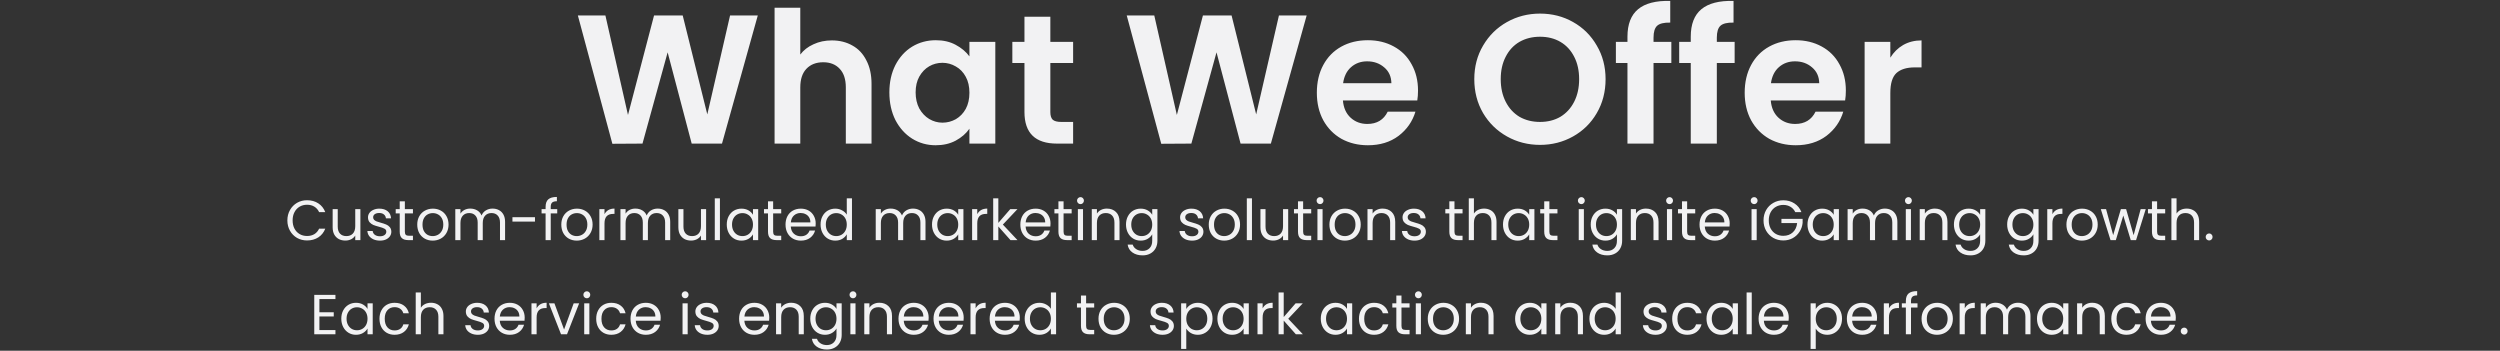 <svg width="1062" height="149" viewBox="0 0 1062 149" fill="none" xmlns="http://www.w3.org/2000/svg">
<rect x="0" y="0" width="1062" height="149" fill="#333333" stroke="none"/>
<path d="M321.912 6.556L306.702 61H293.832L283.614 22.234L272.928 61L260.136 61.078L245.472 6.556H257.172L266.766 48.832L277.842 6.556H290.01L300.462 48.598L310.134 6.556H321.912ZM353.378 17.164C356.654 17.164 359.566 17.892 362.114 19.348C364.662 20.752 366.638 22.858 368.042 25.666C369.498 28.422 370.226 31.75 370.226 35.65V61H359.306V37.132C359.306 33.7 358.448 31.074 356.732 29.254C355.016 27.382 352.676 26.446 349.712 26.446C346.696 26.446 344.304 27.382 342.536 29.254C340.82 31.074 339.962 33.7 339.962 37.132V61H329.042V3.28H339.962V23.17C341.366 21.298 343.238 19.842 345.578 18.802C347.918 17.71 350.518 17.164 353.378 17.164ZM377.803 39.238C377.803 34.87 378.661 30.996 380.377 27.616C382.145 24.236 384.511 21.636 387.475 19.816C390.491 17.996 393.845 17.086 397.537 17.086C400.761 17.086 403.569 17.736 405.961 19.036C408.405 20.336 410.355 21.974 411.811 23.95V17.788H422.809V61H411.811V54.682C410.407 56.71 408.457 58.4 405.961 59.752C403.517 61.052 400.683 61.702 397.459 61.702C393.819 61.702 390.491 60.766 387.475 58.894C384.511 57.022 382.145 54.396 380.377 51.016C378.661 47.584 377.803 43.658 377.803 39.238ZM411.811 39.394C411.811 36.742 411.291 34.48 410.251 32.608C409.211 30.684 407.807 29.228 406.039 28.24C404.271 27.2 402.373 26.68 400.345 26.68C398.317 26.68 396.445 27.174 394.729 28.162C393.013 29.15 391.609 30.606 390.517 32.53C389.477 34.402 388.957 36.638 388.957 39.238C388.957 41.838 389.477 44.126 390.517 46.102C391.609 48.026 393.013 49.508 394.729 50.548C396.497 51.588 398.369 52.108 400.345 52.108C402.373 52.108 404.271 51.614 406.039 50.626C407.807 49.586 409.211 48.13 410.251 46.258C411.291 44.334 411.811 42.046 411.811 39.394ZM446.188 26.758V47.662C446.188 49.118 446.526 50.184 447.202 50.86C447.93 51.484 449.126 51.796 450.79 51.796H455.86V61H448.996C439.792 61 435.19 56.528 435.19 47.584V26.758H430.042V17.788H435.19V7.102H446.188V17.788H455.86V26.758H446.188ZM555.074 6.556L539.864 61H526.994L516.776 22.234L506.09 61L493.298 61.078L478.634 6.556H490.334L499.928 48.832L511.004 6.556H523.172L533.624 48.598L543.296 6.556H555.074ZM602.374 38.458C602.374 40.018 602.27 41.422 602.062 42.67H570.472C570.732 45.79 571.824 48.234 573.748 50.002C575.672 51.77 578.038 52.654 580.846 52.654C584.902 52.654 587.788 50.912 589.504 47.428H601.282C600.034 51.588 597.642 55.02 594.106 57.724C590.57 60.376 586.228 61.702 581.08 61.702C576.92 61.702 573.176 60.792 569.848 58.972C566.572 57.1 563.998 54.474 562.126 51.094C560.306 47.714 559.396 43.814 559.396 39.394C559.396 34.922 560.306 30.996 562.126 27.616C563.946 24.236 566.494 21.636 569.77 19.816C573.046 17.996 576.816 17.086 581.08 17.086C585.188 17.086 588.854 17.97 592.078 19.738C595.354 21.506 597.876 24.028 599.644 27.304C601.464 30.528 602.374 34.246 602.374 38.458ZM591.064 35.338C591.012 32.53 589.998 30.294 588.022 28.63C586.046 26.914 583.628 26.056 580.768 26.056C578.064 26.056 575.776 26.888 573.904 28.552C572.084 30.164 570.966 32.426 570.55 35.338H591.064ZM654.203 61.546C649.107 61.546 644.427 60.35 640.163 57.958C635.899 55.566 632.519 52.264 630.023 48.052C627.527 43.788 626.279 38.978 626.279 33.622C626.279 28.318 627.527 23.56 630.023 19.348C632.519 15.084 635.899 11.756 640.163 9.364C644.427 6.972 649.107 5.776 654.203 5.776C659.351 5.776 664.031 6.972 668.243 9.364C672.507 11.756 675.861 15.084 678.305 19.348C680.801 23.56 682.049 28.318 682.049 33.622C682.049 38.978 680.801 43.788 678.305 48.052C675.861 52.264 672.507 55.566 668.243 57.958C663.979 60.35 659.299 61.546 654.203 61.546ZM654.203 51.796C657.479 51.796 660.365 51.068 662.861 49.612C665.357 48.104 667.307 45.972 668.711 43.216C670.115 40.46 670.817 37.262 670.817 33.622C670.817 29.982 670.115 26.81 668.711 24.106C667.307 21.35 665.357 19.244 662.861 17.788C660.365 16.332 657.479 15.604 654.203 15.604C650.927 15.604 648.015 16.332 645.467 17.788C642.971 19.244 641.021 21.35 639.617 24.106C638.213 26.81 637.511 29.982 637.511 33.622C637.511 37.262 638.213 40.46 639.617 43.216C641.021 45.972 642.971 48.104 645.467 49.612C648.015 51.068 650.927 51.796 654.203 51.796ZM709.985 26.758H702.419V61H691.343V26.758H686.429V17.788H691.343V15.604C691.343 10.3 692.851 6.4 695.867 3.904C698.883 1.408 703.433 0.238 709.517 0.394V9.598C706.865 9.546 705.019 9.988 703.979 10.924C702.939 11.86 702.419 13.55 702.419 15.994V17.788H709.985V26.758ZM736.874 26.758H729.308V61H718.232V26.758H713.318V17.788H718.232V15.604C718.232 10.3 719.74 6.4 722.756 3.904C725.772 1.408 730.322 0.238 736.406 0.394V9.598C733.754 9.546 731.908 9.988 730.868 10.924C729.828 11.86 729.308 13.55 729.308 15.994V17.788H736.874V26.758ZM784.12 38.458C784.12 40.018 784.016 41.422 783.808 42.67H752.218C752.478 45.79 753.57 48.234 755.494 50.002C757.418 51.77 759.784 52.654 762.592 52.654C766.648 52.654 769.534 50.912 771.25 47.428H783.028C781.78 51.588 779.388 55.02 775.852 57.724C772.316 60.376 767.974 61.702 762.826 61.702C758.666 61.702 754.922 60.792 751.594 58.972C748.318 57.1 745.744 54.474 743.872 51.094C742.052 47.714 741.142 43.814 741.142 39.394C741.142 34.922 742.052 30.996 743.872 27.616C745.692 24.236 748.24 21.636 751.516 19.816C754.792 17.996 758.562 17.086 762.826 17.086C766.934 17.086 770.6 17.97 773.824 19.738C777.1 21.506 779.622 24.028 781.39 27.304C783.21 30.528 784.12 34.246 784.12 38.458ZM772.81 35.338C772.758 32.53 771.744 30.294 769.768 28.63C767.792 26.914 765.374 26.056 762.514 26.056C759.81 26.056 757.522 26.888 755.65 28.552C753.83 30.164 752.712 32.426 752.296 35.338H772.81ZM803.011 24.496C804.415 22.208 806.235 20.414 808.471 19.114C810.759 17.814 813.359 17.164 816.271 17.164V28.63H813.385C809.953 28.63 807.353 29.436 805.585 31.048C803.869 32.66 803.011 35.468 803.011 39.472V61H792.091V17.788H803.011V24.496Z" fill="#F2F2F3"/>
<path d="M122.075 93.624C122.075 91.992 122.443 90.528 123.179 89.232C123.915 87.92 124.915 86.896 126.179 86.16C127.459 85.424 128.875 85.056 130.427 85.056C132.251 85.056 133.843 85.496 135.203 86.376C136.563 87.256 137.555 88.504 138.179 90.12H135.563C135.099 89.112 134.427 88.336 133.547 87.792C132.683 87.248 131.643 86.976 130.427 86.976C129.259 86.976 128.211 87.248 127.283 87.792C126.355 88.336 125.627 89.112 125.099 90.12C124.571 91.112 124.307 92.28 124.307 93.624C124.307 94.952 124.571 96.12 125.099 97.128C125.627 98.12 126.355 98.888 127.283 99.432C128.211 99.976 129.259 100.248 130.427 100.248C131.643 100.248 132.683 99.984 133.547 99.456C134.427 98.912 135.099 98.136 135.563 97.128H138.179C137.555 98.728 136.563 99.968 135.203 100.848C133.843 101.712 132.251 102.144 130.427 102.144C128.875 102.144 127.459 101.784 126.179 101.064C124.915 100.328 123.915 99.312 123.179 98.016C122.443 96.72 122.075 95.256 122.075 93.624ZM153.094 88.848V102H150.91V100.056C150.494 100.728 149.91 101.256 149.158 101.64C148.422 102.008 147.606 102.192 146.71 102.192C145.686 102.192 144.766 101.984 143.95 101.568C143.134 101.136 142.486 100.496 142.006 99.648C141.542 98.8 141.31 97.768 141.31 96.552V88.848H143.47V96.264C143.47 97.56 143.798 98.56 144.454 99.264C145.11 99.952 146.006 100.296 147.142 100.296C148.31 100.296 149.23 99.936 149.902 99.216C150.574 98.496 150.91 97.448 150.91 96.072V88.848H153.094ZM161.438 102.216C160.43 102.216 159.526 102.048 158.726 101.712C157.926 101.36 157.294 100.88 156.83 100.272C156.366 99.648 156.11 98.936 156.062 98.136H158.318C158.382 98.792 158.686 99.328 159.23 99.744C159.79 100.16 160.518 100.368 161.414 100.368C162.246 100.368 162.902 100.184 163.382 99.816C163.862 99.448 164.102 98.984 164.102 98.424C164.102 97.848 163.846 97.424 163.334 97.152C162.822 96.864 162.03 96.584 160.958 96.312C159.982 96.056 159.182 95.8 158.558 95.544C157.95 95.272 157.422 94.88 156.974 94.368C156.542 93.84 156.326 93.152 156.326 92.304C156.326 91.632 156.526 91.016 156.926 90.456C157.326 89.896 157.894 89.456 158.63 89.136C159.366 88.8 160.206 88.632 161.15 88.632C162.606 88.632 163.782 89 164.678 89.736C165.574 90.472 166.054 91.48 166.118 92.76H163.934C163.886 92.072 163.606 91.52 163.094 91.104C162.598 90.688 161.926 90.48 161.078 90.48C160.294 90.48 159.67 90.648 159.206 90.984C158.742 91.32 158.51 91.76 158.51 92.304C158.51 92.736 158.646 93.096 158.918 93.384C159.206 93.656 159.558 93.88 159.974 94.056C160.406 94.216 160.998 94.4 161.75 94.608C162.694 94.864 163.462 95.12 164.054 95.376C164.646 95.616 165.15 95.984 165.566 96.48C165.998 96.976 166.222 97.624 166.238 98.424C166.238 99.144 166.038 99.792 165.638 100.368C165.238 100.944 164.67 101.4 163.934 101.736C163.214 102.056 162.382 102.216 161.438 102.216ZM171.985 90.648V98.4C171.985 99.04 172.121 99.496 172.393 99.768C172.665 100.024 173.137 100.152 173.809 100.152H175.417V102H173.449C172.233 102 171.321 101.72 170.713 101.16C170.105 100.6 169.801 99.68 169.801 98.4V90.648H168.097V88.848H169.801V85.536H171.985V88.848H175.417V90.648H171.985ZM183.799 102.216C182.567 102.216 181.447 101.936 180.439 101.376C179.447 100.816 178.663 100.024 178.087 99C177.527 97.96 177.247 96.76 177.247 95.4C177.247 94.056 177.535 92.872 178.111 91.848C178.703 90.808 179.503 90.016 180.511 89.472C181.519 88.912 182.647 88.632 183.895 88.632C185.143 88.632 186.271 88.912 187.279 89.472C188.287 90.016 189.079 90.8 189.655 91.824C190.247 92.848 190.543 94.04 190.543 95.4C190.543 96.76 190.239 97.96 189.631 99C189.039 100.024 188.231 100.816 187.207 101.376C186.183 101.936 185.047 102.216 183.799 102.216ZM183.799 100.296C184.583 100.296 185.319 100.112 186.007 99.744C186.695 99.376 187.247 98.824 187.663 98.088C188.095 97.352 188.311 96.456 188.311 95.4C188.311 94.344 188.103 93.448 187.687 92.712C187.271 91.976 186.727 91.432 186.055 91.08C185.383 90.712 184.655 90.528 183.871 90.528C183.071 90.528 182.335 90.712 181.663 91.08C181.007 91.432 180.479 91.976 180.079 92.712C179.679 93.448 179.479 94.344 179.479 95.4C179.479 96.472 179.671 97.376 180.055 98.112C180.455 98.848 180.983 99.4 181.639 99.768C182.295 100.12 183.015 100.296 183.799 100.296ZM209.23 88.608C210.254 88.608 211.166 88.824 211.966 89.256C212.766 89.672 213.398 90.304 213.862 91.152C214.326 92 214.558 93.032 214.558 94.248V102H212.398V94.56C212.398 93.248 212.07 92.248 211.414 91.56C210.774 90.856 209.902 90.504 208.798 90.504C207.662 90.504 206.758 90.872 206.086 91.608C205.414 92.328 205.078 93.376 205.078 94.752V102H202.918V94.56C202.918 93.248 202.59 92.248 201.934 91.56C201.294 90.856 200.422 90.504 199.318 90.504C198.182 90.504 197.278 90.872 196.606 91.608C195.934 92.328 195.598 93.376 195.598 94.752V102H193.414V88.848H195.598V90.744C196.03 90.056 196.606 89.528 197.326 89.16C198.062 88.792 198.87 88.608 199.75 88.608C200.854 88.608 201.83 88.856 202.678 89.352C203.526 89.848 204.158 90.576 204.574 91.536C204.942 90.608 205.55 89.888 206.398 89.376C207.246 88.864 208.19 88.608 209.23 88.608ZM227.261 92.28V94.128H217.685V92.28H227.261ZM236.712 90.648H233.952V102H231.768V90.648H230.064V88.848H231.768V87.912C231.768 86.44 232.144 85.368 232.896 84.696C233.664 84.008 234.888 83.664 236.568 83.664V85.488C235.608 85.488 234.928 85.68 234.528 86.064C234.144 86.432 233.952 87.048 233.952 87.912V88.848H236.712V90.648ZM244.994 102.216C243.762 102.216 242.642 101.936 241.634 101.376C240.642 100.816 239.858 100.024 239.282 99C238.722 97.96 238.442 96.76 238.442 95.4C238.442 94.056 238.73 92.872 239.306 91.848C239.898 90.808 240.698 90.016 241.706 89.472C242.714 88.912 243.842 88.632 245.09 88.632C246.338 88.632 247.466 88.912 248.474 89.472C249.482 90.016 250.274 90.8 250.85 91.824C251.442 92.848 251.738 94.04 251.738 95.4C251.738 96.76 251.434 97.96 250.826 99C250.234 100.024 249.426 100.816 248.402 101.376C247.378 101.936 246.242 102.216 244.994 102.216ZM244.994 100.296C245.778 100.296 246.514 100.112 247.202 99.744C247.89 99.376 248.442 98.824 248.858 98.088C249.29 97.352 249.506 96.456 249.506 95.4C249.506 94.344 249.298 93.448 248.882 92.712C248.466 91.976 247.922 91.432 247.25 91.08C246.578 90.712 245.85 90.528 245.066 90.528C244.266 90.528 243.53 90.712 242.858 91.08C242.202 91.432 241.674 91.976 241.274 92.712C240.874 93.448 240.674 94.344 240.674 95.4C240.674 96.472 240.866 97.376 241.25 98.112C241.65 98.848 242.178 99.4 242.834 99.768C243.49 100.12 244.21 100.296 244.994 100.296ZM256.794 90.984C257.178 90.232 257.722 89.648 258.426 89.232C259.146 88.816 260.018 88.608 261.042 88.608V90.864H260.466C258.018 90.864 256.794 92.192 256.794 94.848V102H254.61V88.848H256.794V90.984ZM279.379 88.608C280.403 88.608 281.315 88.824 282.115 89.256C282.915 89.672 283.547 90.304 284.011 91.152C284.475 92 284.707 93.032 284.707 94.248V102H282.547V94.56C282.547 93.248 282.219 92.248 281.563 91.56C280.923 90.856 280.051 90.504 278.947 90.504C277.811 90.504 276.907 90.872 276.235 91.608C275.563 92.328 275.227 93.376 275.227 94.752V102H273.067V94.56C273.067 93.248 272.739 92.248 272.083 91.56C271.443 90.856 270.571 90.504 269.467 90.504C268.331 90.504 267.427 90.872 266.755 91.608C266.083 92.328 265.747 93.376 265.747 94.752V102H263.563V88.848H265.747V90.744C266.179 90.056 266.755 89.528 267.475 89.16C268.211 88.792 269.019 88.608 269.899 88.608C271.003 88.608 271.979 88.856 272.827 89.352C273.675 89.848 274.307 90.576 274.723 91.536C275.091 90.608 275.699 89.888 276.547 89.376C277.395 88.864 278.339 88.608 279.379 88.608ZM299.953 88.848V102H297.769V100.056C297.353 100.728 296.769 101.256 296.017 101.64C295.281 102.008 294.465 102.192 293.569 102.192C292.545 102.192 291.625 101.984 290.809 101.568C289.993 101.136 289.345 100.496 288.865 99.648C288.401 98.8 288.169 97.768 288.169 96.552V88.848H290.329V96.264C290.329 97.56 290.657 98.56 291.313 99.264C291.969 99.952 292.865 100.296 294.001 100.296C295.169 100.296 296.089 99.936 296.761 99.216C297.433 98.496 297.769 97.448 297.769 96.072V88.848H299.953ZM305.825 84.24V102H303.641V84.24H305.825ZM308.731 95.376C308.731 94.032 309.003 92.856 309.547 91.848C310.091 90.824 310.835 90.032 311.779 89.472C312.739 88.912 313.803 88.632 314.971 88.632C316.123 88.632 317.123 88.88 317.971 89.376C318.819 89.872 319.451 90.496 319.867 91.248V88.848H322.075V102H319.867V99.552C319.435 100.32 318.787 100.96 317.923 101.472C317.075 101.968 316.083 102.216 314.947 102.216C313.779 102.216 312.723 101.928 311.779 101.352C310.835 100.776 310.091 99.968 309.547 98.928C309.003 97.888 308.731 96.704 308.731 95.376ZM319.867 95.4C319.867 94.408 319.667 93.544 319.267 92.808C318.867 92.072 318.323 91.512 317.635 91.128C316.963 90.728 316.219 90.528 315.403 90.528C314.587 90.528 313.843 90.72 313.171 91.104C312.499 91.488 311.963 92.048 311.563 92.784C311.163 93.52 310.963 94.384 310.963 95.376C310.963 96.384 311.163 97.264 311.563 98.016C311.963 98.752 312.499 99.32 313.171 99.72C313.843 100.104 314.587 100.296 315.403 100.296C316.219 100.296 316.963 100.104 317.635 99.72C318.323 99.32 318.867 98.752 319.267 98.016C319.667 97.264 319.867 96.392 319.867 95.4ZM328.43 90.648V98.4C328.43 99.04 328.566 99.496 328.838 99.768C329.11 100.024 329.582 100.152 330.254 100.152H331.862V102H329.894C328.678 102 327.766 101.72 327.158 101.16C326.55 100.6 326.246 99.68 326.246 98.4V90.648H324.542V88.848H326.246V85.536H328.43V88.848H331.862V90.648H328.43ZM346.508 94.92C346.508 95.336 346.484 95.776 346.436 96.24H335.924C336.004 97.536 336.444 98.552 337.244 99.288C338.06 100.008 339.044 100.368 340.196 100.368C341.14 100.368 341.924 100.152 342.548 99.72C343.188 99.272 343.636 98.68 343.892 97.944H346.244C345.892 99.208 345.188 100.24 344.132 101.04C343.076 101.824 341.764 102.216 340.196 102.216C338.948 102.216 337.828 101.936 336.836 101.376C335.86 100.816 335.092 100.024 334.532 99C333.972 97.96 333.692 96.76 333.692 95.4C333.692 94.04 333.964 92.848 334.508 91.824C335.052 90.8 335.812 90.016 336.788 89.472C337.78 88.912 338.916 88.632 340.196 88.632C341.444 88.632 342.548 88.904 343.508 89.448C344.468 89.992 345.204 90.744 345.716 91.704C346.244 92.648 346.508 93.72 346.508 94.92ZM344.252 94.464C344.252 93.632 344.068 92.92 343.7 92.328C343.332 91.72 342.828 91.264 342.188 90.96C341.564 90.64 340.868 90.48 340.1 90.48C338.996 90.48 338.052 90.832 337.268 91.536C336.5 92.24 336.06 93.216 335.948 94.464H344.252ZM348.575 95.376C348.575 94.032 348.847 92.856 349.391 91.848C349.935 90.824 350.679 90.032 351.623 89.472C352.583 88.912 353.655 88.632 354.839 88.632C355.863 88.632 356.815 88.872 357.695 89.352C358.575 89.816 359.247 90.432 359.711 91.2V84.24H361.919V102H359.711V99.528C359.279 100.312 358.639 100.96 357.791 101.472C356.943 101.968 355.951 102.216 354.815 102.216C353.647 102.216 352.583 101.928 351.623 101.352C350.679 100.776 349.935 99.968 349.391 98.928C348.847 97.888 348.575 96.704 348.575 95.376ZM359.711 95.4C359.711 94.408 359.511 93.544 359.111 92.808C358.711 92.072 358.167 91.512 357.479 91.128C356.807 90.728 356.063 90.528 355.247 90.528C354.431 90.528 353.687 90.72 353.015 91.104C352.343 91.488 351.807 92.048 351.407 92.784C351.007 93.52 350.807 94.384 350.807 95.376C350.807 96.384 351.007 97.264 351.407 98.016C351.807 98.752 352.343 99.32 353.015 99.72C353.687 100.104 354.431 100.296 355.247 100.296C356.063 100.296 356.807 100.104 357.479 99.72C358.167 99.32 358.711 98.752 359.111 98.016C359.511 97.264 359.711 96.392 359.711 95.4ZM387.824 88.608C388.848 88.608 389.76 88.824 390.56 89.256C391.36 89.672 391.992 90.304 392.456 91.152C392.92 92 393.152 93.032 393.152 94.248V102H390.992V94.56C390.992 93.248 390.664 92.248 390.008 91.56C389.368 90.856 388.496 90.504 387.392 90.504C386.256 90.504 385.352 90.872 384.68 91.608C384.008 92.328 383.672 93.376 383.672 94.752V102H381.512V94.56C381.512 93.248 381.184 92.248 380.528 91.56C379.888 90.856 379.016 90.504 377.912 90.504C376.776 90.504 375.872 90.872 375.2 91.608C374.528 92.328 374.192 93.376 374.192 94.752V102H372.008V88.848H374.192V90.744C374.624 90.056 375.2 89.528 375.92 89.16C376.656 88.792 377.464 88.608 378.344 88.608C379.448 88.608 380.424 88.856 381.272 89.352C382.12 89.848 382.752 90.576 383.168 91.536C383.536 90.608 384.144 89.888 384.992 89.376C385.84 88.864 386.784 88.608 387.824 88.608ZM395.919 95.376C395.919 94.032 396.191 92.856 396.735 91.848C397.279 90.824 398.023 90.032 398.967 89.472C399.927 88.912 400.991 88.632 402.159 88.632C403.311 88.632 404.311 88.88 405.159 89.376C406.007 89.872 406.639 90.496 407.055 91.248V88.848H409.263V102H407.055V99.552C406.623 100.32 405.975 100.96 405.111 101.472C404.263 101.968 403.271 102.216 402.135 102.216C400.967 102.216 399.911 101.928 398.967 101.352C398.023 100.776 397.279 99.968 396.735 98.928C396.191 97.888 395.919 96.704 395.919 95.376ZM407.055 95.4C407.055 94.408 406.855 93.544 406.455 92.808C406.055 92.072 405.511 91.512 404.823 91.128C404.151 90.728 403.407 90.528 402.591 90.528C401.775 90.528 401.031 90.72 400.359 91.104C399.687 91.488 399.151 92.048 398.751 92.784C398.351 93.52 398.151 94.384 398.151 95.376C398.151 96.384 398.351 97.264 398.751 98.016C399.151 98.752 399.687 99.32 400.359 99.72C401.031 100.104 401.775 100.296 402.591 100.296C403.407 100.296 404.151 100.104 404.823 99.72C405.511 99.32 406.055 98.752 406.455 98.016C406.855 97.264 407.055 96.392 407.055 95.4ZM415.137 90.984C415.521 90.232 416.065 89.648 416.769 89.232C417.489 88.816 418.361 88.608 419.385 88.608V90.864H418.809C416.361 90.864 415.137 92.192 415.137 94.848V102H412.953V88.848H415.137V90.984ZM429.251 102L424.091 96.192V102H421.907V84.24H424.091V94.68L429.155 88.848H432.203L426.011 95.4L432.227 102H429.251ZM446.258 94.92C446.258 95.336 446.234 95.776 446.186 96.24H435.674C435.754 97.536 436.194 98.552 436.994 99.288C437.81 100.008 438.794 100.368 439.946 100.368C440.89 100.368 441.674 100.152 442.298 99.72C442.938 99.272 443.386 98.68 443.642 97.944H445.994C445.642 99.208 444.938 100.24 443.882 101.04C442.826 101.824 441.514 102.216 439.946 102.216C438.698 102.216 437.578 101.936 436.586 101.376C435.61 100.816 434.842 100.024 434.282 99C433.722 97.96 433.442 96.76 433.442 95.4C433.442 94.04 433.714 92.848 434.258 91.824C434.802 90.8 435.562 90.016 436.538 89.472C437.53 88.912 438.666 88.632 439.946 88.632C441.194 88.632 442.298 88.904 443.258 89.448C444.218 89.992 444.954 90.744 445.466 91.704C445.994 92.648 446.258 93.72 446.258 94.92ZM444.002 94.464C444.002 93.632 443.818 92.92 443.45 92.328C443.082 91.72 442.578 91.264 441.938 90.96C441.314 90.64 440.618 90.48 439.85 90.48C438.746 90.48 437.802 90.832 437.018 91.536C436.25 92.24 435.81 93.216 435.698 94.464H444.002ZM451.805 90.648V98.4C451.805 99.04 451.941 99.496 452.213 99.768C452.485 100.024 452.957 100.152 453.629 100.152H455.237V102H453.269C452.053 102 451.141 101.72 450.533 101.16C449.925 100.6 449.621 99.68 449.621 98.4V90.648H447.917V88.848H449.621V85.536H451.805V88.848H455.237V90.648H451.805ZM459.011 86.712C458.595 86.712 458.243 86.568 457.955 86.28C457.667 85.992 457.523 85.64 457.523 85.224C457.523 84.808 457.667 84.456 457.955 84.168C458.243 83.88 458.595 83.736 459.011 83.736C459.411 83.736 459.747 83.88 460.019 84.168C460.307 84.456 460.451 84.808 460.451 85.224C460.451 85.64 460.307 85.992 460.019 86.28C459.747 86.568 459.411 86.712 459.011 86.712ZM460.067 88.848V102H457.883V88.848H460.067ZM470.197 88.608C471.797 88.608 473.093 89.096 474.085 90.072C475.077 91.032 475.573 92.424 475.573 94.248V102H473.413V94.56C473.413 93.248 473.085 92.248 472.429 91.56C471.773 90.856 470.877 90.504 469.741 90.504C468.589 90.504 467.669 90.864 466.981 91.584C466.309 92.304 465.973 93.352 465.973 94.728V102H463.789V88.848H465.973V90.72C466.405 90.048 466.989 89.528 467.725 89.16C468.477 88.792 469.301 88.608 470.197 88.608ZM484.565 88.632C485.701 88.632 486.693 88.88 487.541 89.376C488.405 89.872 489.045 90.496 489.461 91.248V88.848H491.669V102.288C491.669 103.488 491.413 104.552 490.901 105.48C490.389 106.424 489.653 107.16 488.693 107.688C487.749 108.216 486.645 108.48 485.381 108.48C483.653 108.48 482.213 108.072 481.061 107.256C479.909 106.44 479.229 105.328 479.021 103.92H481.181C481.421 104.72 481.917 105.36 482.669 105.84C483.421 106.336 484.325 106.584 485.381 106.584C486.581 106.584 487.557 106.208 488.309 105.456C489.077 104.704 489.461 103.648 489.461 102.288V99.528C489.029 100.296 488.389 100.936 487.541 101.448C486.693 101.96 485.701 102.216 484.565 102.216C483.397 102.216 482.333 101.928 481.373 101.352C480.429 100.776 479.685 99.968 479.141 98.928C478.597 97.888 478.325 96.704 478.325 95.376C478.325 94.032 478.597 92.856 479.141 91.848C479.685 90.824 480.429 90.032 481.373 89.472C482.333 88.912 483.397 88.632 484.565 88.632ZM489.461 95.4C489.461 94.408 489.261 93.544 488.861 92.808C488.461 92.072 487.917 91.512 487.229 91.128C486.557 90.728 485.813 90.528 484.997 90.528C484.181 90.528 483.437 90.72 482.765 91.104C482.093 91.488 481.557 92.048 481.157 92.784C480.757 93.52 480.557 94.384 480.557 95.376C480.557 96.384 480.757 97.264 481.157 98.016C481.557 98.752 482.093 99.32 482.765 99.72C483.437 100.104 484.181 100.296 484.997 100.296C485.813 100.296 486.557 100.104 487.229 99.72C487.917 99.32 488.461 98.752 488.861 98.016C489.261 97.264 489.461 96.392 489.461 95.4ZM506.414 102.216C505.406 102.216 504.502 102.048 503.702 101.712C502.902 101.36 502.27 100.88 501.806 100.272C501.342 99.648 501.086 98.936 501.038 98.136H503.294C503.358 98.792 503.662 99.328 504.206 99.744C504.766 100.16 505.494 100.368 506.39 100.368C507.222 100.368 507.878 100.184 508.358 99.816C508.838 99.448 509.078 98.984 509.078 98.424C509.078 97.848 508.822 97.424 508.31 97.152C507.798 96.864 507.006 96.584 505.934 96.312C504.958 96.056 504.158 95.8 503.534 95.544C502.926 95.272 502.398 94.88 501.95 94.368C501.518 93.84 501.302 93.152 501.302 92.304C501.302 91.632 501.502 91.016 501.902 90.456C502.302 89.896 502.87 89.456 503.606 89.136C504.342 88.8 505.182 88.632 506.126 88.632C507.582 88.632 508.758 89 509.654 89.736C510.55 90.472 511.03 91.48 511.094 92.76H508.91C508.862 92.072 508.582 91.52 508.07 91.104C507.574 90.688 506.902 90.48 506.054 90.48C505.27 90.48 504.646 90.648 504.182 90.984C503.718 91.32 503.486 91.76 503.486 92.304C503.486 92.736 503.622 93.096 503.894 93.384C504.182 93.656 504.534 93.88 504.95 94.056C505.382 94.216 505.974 94.4 506.726 94.608C507.67 94.864 508.438 95.12 509.03 95.376C509.622 95.616 510.126 95.984 510.542 96.48C510.974 96.976 511.198 97.624 511.214 98.424C511.214 99.144 511.014 99.792 510.614 100.368C510.214 100.944 509.646 101.4 508.91 101.736C508.19 102.056 507.358 102.216 506.414 102.216ZM520.033 102.216C518.801 102.216 517.681 101.936 516.673 101.376C515.681 100.816 514.897 100.024 514.321 99C513.761 97.96 513.481 96.76 513.481 95.4C513.481 94.056 513.769 92.872 514.345 91.848C514.937 90.808 515.737 90.016 516.745 89.472C517.753 88.912 518.881 88.632 520.129 88.632C521.377 88.632 522.505 88.912 523.513 89.472C524.521 90.016 525.313 90.8 525.889 91.824C526.481 92.848 526.777 94.04 526.777 95.4C526.777 96.76 526.473 97.96 525.865 99C525.273 100.024 524.465 100.816 523.441 101.376C522.417 101.936 521.281 102.216 520.033 102.216ZM520.033 100.296C520.817 100.296 521.553 100.112 522.241 99.744C522.929 99.376 523.481 98.824 523.897 98.088C524.329 97.352 524.545 96.456 524.545 95.4C524.545 94.344 524.337 93.448 523.921 92.712C523.505 91.976 522.961 91.432 522.289 91.08C521.617 90.712 520.889 90.528 520.105 90.528C519.305 90.528 518.569 90.712 517.897 91.08C517.241 91.432 516.713 91.976 516.313 92.712C515.913 93.448 515.713 94.344 515.713 95.4C515.713 96.472 515.905 97.376 516.289 98.112C516.689 98.848 517.217 99.4 517.873 99.768C518.529 100.12 519.249 100.296 520.033 100.296ZM531.833 84.24V102H529.649V84.24H531.833ZM547.219 88.848V102H545.035V100.056C544.619 100.728 544.035 101.256 543.283 101.64C542.547 102.008 541.731 102.192 540.835 102.192C539.811 102.192 538.891 101.984 538.075 101.568C537.259 101.136 536.611 100.496 536.131 99.648C535.667 98.8 535.435 97.768 535.435 96.552V88.848H537.595V96.264C537.595 97.56 537.923 98.56 538.579 99.264C539.235 99.952 540.131 100.296 541.267 100.296C542.435 100.296 543.355 99.936 544.027 99.216C544.699 98.496 545.035 97.448 545.035 96.072V88.848H547.219ZM553.571 90.648V98.4C553.571 99.04 553.707 99.496 553.979 99.768C554.251 100.024 554.723 100.152 555.395 100.152H557.003V102H555.035C553.819 102 552.907 101.72 552.299 101.16C551.691 100.6 551.387 99.68 551.387 98.4V90.648H549.683V88.848H551.387V85.536H553.571V88.848H557.003V90.648H553.571ZM560.777 86.712C560.361 86.712 560.009 86.568 559.721 86.28C559.433 85.992 559.289 85.64 559.289 85.224C559.289 84.808 559.433 84.456 559.721 84.168C560.009 83.88 560.361 83.736 560.777 83.736C561.177 83.736 561.513 83.88 561.785 84.168C562.073 84.456 562.217 84.808 562.217 85.224C562.217 85.64 562.073 85.992 561.785 86.28C561.513 86.568 561.177 86.712 560.777 86.712ZM561.833 88.848V102H559.649V88.848H561.833ZM571.291 102.216C570.059 102.216 568.939 101.936 567.931 101.376C566.939 100.816 566.155 100.024 565.579 99C565.019 97.96 564.739 96.76 564.739 95.4C564.739 94.056 565.027 92.872 565.603 91.848C566.195 90.808 566.995 90.016 568.003 89.472C569.011 88.912 570.139 88.632 571.387 88.632C572.635 88.632 573.763 88.912 574.771 89.472C575.779 90.016 576.571 90.8 577.147 91.824C577.739 92.848 578.035 94.04 578.035 95.4C578.035 96.76 577.731 97.96 577.123 99C576.531 100.024 575.723 100.816 574.699 101.376C573.675 101.936 572.539 102.216 571.291 102.216ZM571.291 100.296C572.075 100.296 572.811 100.112 573.499 99.744C574.187 99.376 574.739 98.824 575.155 98.088C575.587 97.352 575.803 96.456 575.803 95.4C575.803 94.344 575.595 93.448 575.179 92.712C574.763 91.976 574.219 91.432 573.547 91.08C572.875 90.712 572.147 90.528 571.363 90.528C570.563 90.528 569.827 90.712 569.155 91.08C568.499 91.432 567.971 91.976 567.571 92.712C567.171 93.448 566.971 94.344 566.971 95.4C566.971 96.472 567.163 97.376 567.547 98.112C567.947 98.848 568.475 99.4 569.131 99.768C569.787 100.12 570.507 100.296 571.291 100.296ZM587.315 88.608C588.915 88.608 590.211 89.096 591.203 90.072C592.195 91.032 592.691 92.424 592.691 94.248V102H590.531V94.56C590.531 93.248 590.203 92.248 589.547 91.56C588.891 90.856 587.995 90.504 586.859 90.504C585.707 90.504 584.787 90.864 584.099 91.584C583.427 92.304 583.091 93.352 583.091 94.728V102H580.907V88.848H583.091V90.72C583.523 90.048 584.107 89.528 584.843 89.16C585.595 88.792 586.419 88.608 587.315 88.608ZM600.914 102.216C599.906 102.216 599.002 102.048 598.202 101.712C597.402 101.36 596.77 100.88 596.306 100.272C595.842 99.648 595.586 98.936 595.538 98.136H597.794C597.858 98.792 598.162 99.328 598.706 99.744C599.266 100.16 599.994 100.368 600.89 100.368C601.722 100.368 602.378 100.184 602.858 99.816C603.338 99.448 603.578 98.984 603.578 98.424C603.578 97.848 603.322 97.424 602.81 97.152C602.298 96.864 601.506 96.584 600.434 96.312C599.458 96.056 598.658 95.8 598.034 95.544C597.426 95.272 596.898 94.88 596.45 94.368C596.018 93.84 595.802 93.152 595.802 92.304C595.802 91.632 596.002 91.016 596.402 90.456C596.802 89.896 597.37 89.456 598.106 89.136C598.842 88.8 599.682 88.632 600.626 88.632C602.082 88.632 603.258 89 604.154 89.736C605.05 90.472 605.53 91.48 605.594 92.76H603.41C603.362 92.072 603.082 91.52 602.57 91.104C602.074 90.688 601.402 90.48 600.554 90.48C599.77 90.48 599.146 90.648 598.682 90.984C598.218 91.32 597.986 91.76 597.986 92.304C597.986 92.736 598.122 93.096 598.394 93.384C598.682 93.656 599.034 93.88 599.45 94.056C599.882 94.216 600.474 94.4 601.226 94.608C602.17 94.864 602.938 95.12 603.53 95.376C604.122 95.616 604.626 95.984 605.042 96.48C605.474 96.976 605.698 97.624 605.714 98.424C605.714 99.144 605.514 99.792 605.114 100.368C604.714 100.944 604.146 101.4 603.41 101.736C602.69 102.056 601.858 102.216 600.914 102.216ZM617.86 90.648V98.4C617.86 99.04 617.996 99.496 618.268 99.768C618.54 100.024 619.012 100.152 619.684 100.152H621.292V102H619.324C618.108 102 617.196 101.72 616.588 101.16C615.98 100.6 615.676 99.68 615.676 98.4V90.648H613.972V88.848H615.676V85.536H617.86V88.848H621.292V90.648H617.86ZM630.466 88.608C631.458 88.608 632.354 88.824 633.154 89.256C633.954 89.672 634.578 90.304 635.026 91.152C635.49 92 635.722 93.032 635.722 94.248V102H633.562V94.56C633.562 93.248 633.234 92.248 632.578 91.56C631.922 90.856 631.026 90.504 629.89 90.504C628.738 90.504 627.818 90.864 627.13 91.584C626.458 92.304 626.122 93.352 626.122 94.728V102H623.938V84.24H626.122V90.72C626.554 90.048 627.146 89.528 627.898 89.16C628.666 88.792 629.522 88.608 630.466 88.608ZM638.473 95.376C638.473 94.032 638.745 92.856 639.289 91.848C639.833 90.824 640.577 90.032 641.521 89.472C642.481 88.912 643.545 88.632 644.713 88.632C645.865 88.632 646.865 88.88 647.713 89.376C648.561 89.872 649.193 90.496 649.609 91.248V88.848H651.817V102H649.609V99.552C649.177 100.32 648.529 100.96 647.665 101.472C646.817 101.968 645.825 102.216 644.689 102.216C643.521 102.216 642.465 101.928 641.521 101.352C640.577 100.776 639.833 99.968 639.289 98.928C638.745 97.888 638.473 96.704 638.473 95.376ZM649.609 95.4C649.609 94.408 649.409 93.544 649.009 92.808C648.609 92.072 648.065 91.512 647.377 91.128C646.705 90.728 645.961 90.528 645.145 90.528C644.329 90.528 643.585 90.72 642.913 91.104C642.241 91.488 641.705 92.048 641.305 92.784C640.905 93.52 640.705 94.384 640.705 95.376C640.705 96.384 640.905 97.264 641.305 98.016C641.705 98.752 642.241 99.32 642.913 99.72C643.585 100.104 644.329 100.296 645.145 100.296C645.961 100.296 646.705 100.104 647.377 99.72C648.065 99.32 648.609 98.752 649.009 98.016C649.409 97.264 649.609 96.392 649.609 95.4ZM658.172 90.648V98.4C658.172 99.04 658.308 99.496 658.58 99.768C658.852 100.024 659.324 100.152 659.996 100.152H661.604V102H659.636C658.42 102 657.508 101.72 656.9 101.16C656.292 100.6 655.988 99.68 655.988 98.4V90.648H654.284V88.848H655.988V85.536H658.172V88.848H661.604V90.648H658.172ZM671.777 86.712C671.361 86.712 671.009 86.568 670.721 86.28C670.433 85.992 670.289 85.64 670.289 85.224C670.289 84.808 670.433 84.456 670.721 84.168C671.009 83.88 671.361 83.736 671.777 83.736C672.177 83.736 672.513 83.88 672.785 84.168C673.073 84.456 673.217 84.808 673.217 85.224C673.217 85.64 673.073 85.992 672.785 86.28C672.513 86.568 672.177 86.712 671.777 86.712ZM672.833 88.848V102H670.649V88.848H672.833ZM681.979 88.632C683.115 88.632 684.107 88.88 684.955 89.376C685.819 89.872 686.459 90.496 686.875 91.248V88.848H689.083V102.288C689.083 103.488 688.827 104.552 688.315 105.48C687.803 106.424 687.067 107.16 686.107 107.688C685.163 108.216 684.059 108.48 682.795 108.48C681.067 108.48 679.627 108.072 678.475 107.256C677.323 106.44 676.643 105.328 676.435 103.92H678.595C678.835 104.72 679.331 105.36 680.083 105.84C680.835 106.336 681.739 106.584 682.795 106.584C683.995 106.584 684.971 106.208 685.723 105.456C686.491 104.704 686.875 103.648 686.875 102.288V99.528C686.443 100.296 685.803 100.936 684.955 101.448C684.107 101.96 683.115 102.216 681.979 102.216C680.811 102.216 679.747 101.928 678.787 101.352C677.843 100.776 677.099 99.968 676.555 98.928C676.011 97.888 675.739 96.704 675.739 95.376C675.739 94.032 676.011 92.856 676.555 91.848C677.099 90.824 677.843 90.032 678.787 89.472C679.747 88.912 680.811 88.632 681.979 88.632ZM686.875 95.4C686.875 94.408 686.675 93.544 686.275 92.808C685.875 92.072 685.331 91.512 684.643 91.128C683.971 90.728 683.227 90.528 682.411 90.528C681.595 90.528 680.851 90.72 680.179 91.104C679.507 91.488 678.971 92.048 678.571 92.784C678.171 93.52 677.971 94.384 677.971 95.376C677.971 96.384 678.171 97.264 678.571 98.016C678.971 98.752 679.507 99.32 680.179 99.72C680.851 100.104 681.595 100.296 682.411 100.296C683.227 100.296 683.971 100.104 684.643 99.72C685.331 99.32 685.875 98.752 686.275 98.016C686.675 97.264 686.875 96.392 686.875 95.4ZM699.182 88.608C700.782 88.608 702.078 89.096 703.07 90.072C704.062 91.032 704.558 92.424 704.558 94.248V102H702.398V94.56C702.398 93.248 702.07 92.248 701.414 91.56C700.758 90.856 699.862 90.504 698.726 90.504C697.574 90.504 696.654 90.864 695.966 91.584C695.294 92.304 694.958 93.352 694.958 94.728V102H692.774V88.848H694.958V90.72C695.39 90.048 695.974 89.528 696.71 89.16C697.462 88.792 698.286 88.608 699.182 88.608ZM709.253 86.712C708.837 86.712 708.485 86.568 708.197 86.28C707.909 85.992 707.765 85.64 707.765 85.224C707.765 84.808 707.909 84.456 708.197 84.168C708.485 83.88 708.837 83.736 709.253 83.736C709.653 83.736 709.989 83.88 710.261 84.168C710.549 84.456 710.693 84.808 710.693 85.224C710.693 85.64 710.549 85.992 710.261 86.28C709.989 86.568 709.653 86.712 709.253 86.712ZM710.309 88.848V102H708.125V88.848H710.309ZM716.696 90.648V98.4C716.696 99.04 716.832 99.496 717.104 99.768C717.376 100.024 717.848 100.152 718.52 100.152H720.128V102H718.16C716.944 102 716.032 101.72 715.424 101.16C714.816 100.6 714.512 99.68 714.512 98.4V90.648H712.808V88.848H714.512V85.536H716.696V88.848H720.128V90.648H716.696ZM734.774 94.92C734.774 95.336 734.75 95.776 734.702 96.24H724.19C724.27 97.536 724.71 98.552 725.51 99.288C726.326 100.008 727.31 100.368 728.462 100.368C729.406 100.368 730.19 100.152 730.814 99.72C731.454 99.272 731.902 98.68 732.158 97.944H734.51C734.158 99.208 733.454 100.24 732.398 101.04C731.342 101.824 730.03 102.216 728.462 102.216C727.214 102.216 726.094 101.936 725.102 101.376C724.126 100.816 723.358 100.024 722.798 99C722.238 97.96 721.958 96.76 721.958 95.4C721.958 94.04 722.23 92.848 722.774 91.824C723.318 90.8 724.078 90.016 725.054 89.472C726.046 88.912 727.182 88.632 728.462 88.632C729.71 88.632 730.814 88.904 731.774 89.448C732.734 89.992 733.47 90.744 733.982 91.704C734.51 92.648 734.774 93.72 734.774 94.92ZM732.518 94.464C732.518 93.632 732.334 92.92 731.966 92.328C731.598 91.72 731.094 91.264 730.454 90.96C729.83 90.64 729.134 90.48 728.366 90.48C727.262 90.48 726.318 90.832 725.534 91.536C724.766 92.24 724.326 93.216 724.214 94.464H732.518ZM745.183 86.712C744.767 86.712 744.415 86.568 744.127 86.28C743.839 85.992 743.695 85.64 743.695 85.224C743.695 84.808 743.839 84.456 744.127 84.168C744.415 83.88 744.767 83.736 745.183 83.736C745.583 83.736 745.919 83.88 746.191 84.168C746.479 84.456 746.623 84.808 746.623 85.224C746.623 85.64 746.479 85.992 746.191 86.28C745.919 86.568 745.583 86.712 745.183 86.712ZM746.239 88.848V102H744.055V88.848H746.239ZM762.633 90.12C762.169 89.144 761.497 88.392 760.617 87.864C759.737 87.32 758.713 87.048 757.545 87.048C756.377 87.048 755.321 87.32 754.377 87.864C753.449 88.392 752.713 89.16 752.169 90.168C751.641 91.16 751.377 92.312 751.377 93.624C751.377 94.936 751.641 96.088 752.169 97.08C752.713 98.072 753.449 98.84 754.377 99.384C755.321 99.912 756.377 100.176 757.545 100.176C759.177 100.176 760.521 99.688 761.577 98.712C762.633 97.736 763.249 96.416 763.425 94.752H756.753V92.976H765.753V94.656C765.625 96.032 765.193 97.296 764.457 98.448C763.721 99.584 762.753 100.488 761.553 101.16C760.353 101.816 759.017 102.144 757.545 102.144C755.993 102.144 754.577 101.784 753.297 101.064C752.017 100.328 751.001 99.312 750.249 98.016C749.513 96.72 749.145 95.256 749.145 93.624C749.145 91.992 749.513 90.528 750.249 89.232C751.001 87.92 752.017 86.904 753.297 86.184C754.577 85.448 755.993 85.08 757.545 85.08C759.321 85.08 760.889 85.52 762.249 86.4C763.625 87.28 764.625 88.52 765.249 90.12H762.633ZM767.825 95.376C767.825 94.032 768.097 92.856 768.641 91.848C769.185 90.824 769.929 90.032 770.873 89.472C771.833 88.912 772.897 88.632 774.065 88.632C775.217 88.632 776.217 88.88 777.065 89.376C777.913 89.872 778.545 90.496 778.961 91.248V88.848H781.169V102H778.961V99.552C778.529 100.32 777.881 100.96 777.017 101.472C776.169 101.968 775.177 102.216 774.041 102.216C772.873 102.216 771.817 101.928 770.873 101.352C769.929 100.776 769.185 99.968 768.641 98.928C768.097 97.888 767.825 96.704 767.825 95.376ZM778.961 95.4C778.961 94.408 778.761 93.544 778.361 92.808C777.961 92.072 777.417 91.512 776.729 91.128C776.057 90.728 775.313 90.528 774.497 90.528C773.681 90.528 772.937 90.72 772.265 91.104C771.593 91.488 771.057 92.048 770.657 92.784C770.257 93.52 770.057 94.384 770.057 95.376C770.057 96.384 770.257 97.264 770.657 98.016C771.057 98.752 771.593 99.32 772.265 99.72C772.937 100.104 773.681 100.296 774.497 100.296C775.313 100.296 776.057 100.104 776.729 99.72C777.417 99.32 777.961 98.752 778.361 98.016C778.761 97.264 778.961 96.392 778.961 95.4ZM800.676 88.608C801.7 88.608 802.612 88.824 803.412 89.256C804.212 89.672 804.844 90.304 805.308 91.152C805.772 92 806.004 93.032 806.004 94.248V102H803.844V94.56C803.844 93.248 803.516 92.248 802.86 91.56C802.22 90.856 801.348 90.504 800.244 90.504C799.108 90.504 798.204 90.872 797.532 91.608C796.86 92.328 796.524 93.376 796.524 94.752V102H794.364V94.56C794.364 93.248 794.036 92.248 793.38 91.56C792.74 90.856 791.868 90.504 790.764 90.504C789.628 90.504 788.724 90.872 788.052 91.608C787.38 92.328 787.044 93.376 787.044 94.752V102H784.86V88.848H787.044V90.744C787.476 90.056 788.052 89.528 788.772 89.16C789.508 88.792 790.316 88.608 791.196 88.608C792.3 88.608 793.276 88.856 794.124 89.352C794.972 89.848 795.604 90.576 796.02 91.536C796.388 90.608 796.996 89.888 797.844 89.376C798.692 88.864 799.636 88.608 800.676 88.608ZM810.714 86.712C810.298 86.712 809.946 86.568 809.658 86.28C809.37 85.992 809.226 85.64 809.226 85.224C809.226 84.808 809.37 84.456 809.658 84.168C809.946 83.88 810.298 83.736 810.714 83.736C811.114 83.736 811.45 83.88 811.722 84.168C812.01 84.456 812.154 84.808 812.154 85.224C812.154 85.64 812.01 85.992 811.722 86.28C811.45 86.568 811.114 86.712 810.714 86.712ZM811.77 88.848V102H809.586V88.848H811.77ZM821.901 88.608C823.501 88.608 824.797 89.096 825.789 90.072C826.781 91.032 827.277 92.424 827.277 94.248V102H825.117V94.56C825.117 93.248 824.789 92.248 824.133 91.56C823.477 90.856 822.581 90.504 821.445 90.504C820.293 90.504 819.373 90.864 818.685 91.584C818.013 92.304 817.677 93.352 817.677 94.728V102H815.493V88.848H817.677V90.72C818.109 90.048 818.693 89.528 819.429 89.16C820.181 88.792 821.005 88.608 821.901 88.608ZM836.268 88.632C837.404 88.632 838.396 88.88 839.244 89.376C840.108 89.872 840.748 90.496 841.164 91.248V88.848H843.372V102.288C843.372 103.488 843.116 104.552 842.604 105.48C842.092 106.424 841.356 107.16 840.396 107.688C839.452 108.216 838.348 108.48 837.084 108.48C835.356 108.48 833.916 108.072 832.764 107.256C831.612 106.44 830.932 105.328 830.724 103.92H832.884C833.124 104.72 833.62 105.36 834.372 105.84C835.124 106.336 836.028 106.584 837.084 106.584C838.284 106.584 839.26 106.208 840.012 105.456C840.78 104.704 841.164 103.648 841.164 102.288V99.528C840.732 100.296 840.092 100.936 839.244 101.448C838.396 101.96 837.404 102.216 836.268 102.216C835.1 102.216 834.036 101.928 833.076 101.352C832.132 100.776 831.388 99.968 830.844 98.928C830.3 97.888 830.028 96.704 830.028 95.376C830.028 94.032 830.3 92.856 830.844 91.848C831.388 90.824 832.132 90.032 833.076 89.472C834.036 88.912 835.1 88.632 836.268 88.632ZM841.164 95.4C841.164 94.408 840.964 93.544 840.564 92.808C840.164 92.072 839.62 91.512 838.932 91.128C838.26 90.728 837.516 90.528 836.7 90.528C835.884 90.528 835.14 90.72 834.468 91.104C833.796 91.488 833.26 92.048 832.86 92.784C832.46 93.52 832.26 94.384 832.26 95.376C832.26 96.384 832.46 97.264 832.86 98.016C833.26 98.752 833.796 99.32 834.468 99.72C835.14 100.104 835.884 100.296 836.7 100.296C837.516 100.296 838.26 100.104 838.932 99.72C839.62 99.32 840.164 98.752 840.564 98.016C840.964 97.264 841.164 96.392 841.164 95.4ZM858.885 88.632C860.021 88.632 861.013 88.88 861.861 89.376C862.725 89.872 863.365 90.496 863.781 91.248V88.848H865.989V102.288C865.989 103.488 865.733 104.552 865.221 105.48C864.709 106.424 863.973 107.16 863.013 107.688C862.069 108.216 860.965 108.48 859.701 108.48C857.973 108.48 856.533 108.072 855.381 107.256C854.229 106.44 853.549 105.328 853.341 103.92H855.501C855.741 104.72 856.237 105.36 856.989 105.84C857.741 106.336 858.645 106.584 859.701 106.584C860.901 106.584 861.877 106.208 862.629 105.456C863.397 104.704 863.781 103.648 863.781 102.288V99.528C863.349 100.296 862.709 100.936 861.861 101.448C861.013 101.96 860.021 102.216 858.885 102.216C857.717 102.216 856.653 101.928 855.693 101.352C854.749 100.776 854.005 99.968 853.461 98.928C852.917 97.888 852.645 96.704 852.645 95.376C852.645 94.032 852.917 92.856 853.461 91.848C854.005 90.824 854.749 90.032 855.693 89.472C856.653 88.912 857.717 88.632 858.885 88.632ZM863.781 95.4C863.781 94.408 863.581 93.544 863.181 92.808C862.781 92.072 862.237 91.512 861.549 91.128C860.877 90.728 860.133 90.528 859.317 90.528C858.501 90.528 857.757 90.72 857.085 91.104C856.413 91.488 855.877 92.048 855.477 92.784C855.077 93.52 854.877 94.384 854.877 95.376C854.877 96.384 855.077 97.264 855.477 98.016C855.877 98.752 856.413 99.32 857.085 99.72C857.757 100.104 858.501 100.296 859.317 100.296C860.133 100.296 860.877 100.104 861.549 99.72C862.237 99.32 862.781 98.752 863.181 98.016C863.581 97.264 863.781 96.392 863.781 95.4ZM871.864 90.984C872.248 90.232 872.792 89.648 873.496 89.232C874.216 88.816 875.088 88.608 876.112 88.608V90.864H875.536C873.088 90.864 871.864 92.192 871.864 94.848V102H869.68V88.848H871.864V90.984ZM884.369 102.216C883.137 102.216 882.017 101.936 881.009 101.376C880.017 100.816 879.233 100.024 878.657 99C878.097 97.96 877.817 96.76 877.817 95.4C877.817 94.056 878.105 92.872 878.681 91.848C879.273 90.808 880.073 90.016 881.081 89.472C882.089 88.912 883.217 88.632 884.465 88.632C885.713 88.632 886.841 88.912 887.849 89.472C888.857 90.016 889.649 90.8 890.225 91.824C890.817 92.848 891.113 94.04 891.113 95.4C891.113 96.76 890.809 97.96 890.201 99C889.609 100.024 888.801 100.816 887.777 101.376C886.753 101.936 885.617 102.216 884.369 102.216ZM884.369 100.296C885.153 100.296 885.889 100.112 886.577 99.744C887.265 99.376 887.817 98.824 888.233 98.088C888.665 97.352 888.881 96.456 888.881 95.4C888.881 94.344 888.673 93.448 888.257 92.712C887.841 91.976 887.297 91.432 886.625 91.08C885.953 90.712 885.225 90.528 884.441 90.528C883.641 90.528 882.905 90.712 882.233 91.08C881.577 91.432 881.049 91.976 880.649 92.712C880.249 93.448 880.049 94.344 880.049 95.4C880.049 96.472 880.241 97.376 880.625 98.112C881.025 98.848 881.553 99.4 882.209 99.768C882.865 100.12 883.585 100.296 884.369 100.296ZM911.505 88.848L907.401 102H905.145L901.977 91.56L898.809 102H896.553L892.425 88.848H894.657L897.681 99.888L900.945 88.848H903.177L906.369 99.912L909.345 88.848H911.505ZM916.336 90.648V98.4C916.336 99.04 916.472 99.496 916.744 99.768C917.016 100.024 917.488 100.152 918.16 100.152H919.768V102H917.8C916.584 102 915.672 101.72 915.064 101.16C914.456 100.6 914.152 99.68 914.152 98.4V90.648H912.448V88.848H914.152V85.536H916.336V88.848H919.768V90.648H916.336ZM928.942 88.608C929.934 88.608 930.83 88.824 931.63 89.256C932.43 89.672 933.054 90.304 933.502 91.152C933.966 92 934.198 93.032 934.198 94.248V102H932.038V94.56C932.038 93.248 931.71 92.248 931.054 91.56C930.398 90.856 929.502 90.504 928.366 90.504C927.214 90.504 926.294 90.864 925.606 91.584C924.934 92.304 924.598 93.352 924.598 94.728V102H922.414V84.24H924.598V90.72C925.03 90.048 925.622 89.528 926.374 89.16C927.142 88.792 927.998 88.608 928.942 88.608ZM938.462 102.144C938.046 102.144 937.694 102 937.406 101.712C937.118 101.424 936.974 101.072 936.974 100.656C936.974 100.24 937.118 99.888 937.406 99.6C937.694 99.312 938.046 99.168 938.462 99.168C938.862 99.168 939.198 99.312 939.47 99.6C939.758 99.888 939.902 100.24 939.902 100.656C939.902 101.072 939.758 101.424 939.47 101.712C939.198 102 938.862 102.144 938.462 102.144ZM135.68 127.048V132.64H141.776V134.44H135.68V140.2H142.496V142H133.496V125.248H142.496V127.048H135.68ZM144.985 135.376C144.985 134.032 145.257 132.856 145.801 131.848C146.345 130.824 147.089 130.032 148.033 129.472C148.993 128.912 150.057 128.632 151.225 128.632C152.377 128.632 153.377 128.88 154.225 129.376C155.073 129.872 155.705 130.496 156.121 131.248V128.848H158.329V142H156.121V139.552C155.689 140.32 155.041 140.96 154.177 141.472C153.329 141.968 152.337 142.216 151.201 142.216C150.033 142.216 148.977 141.928 148.033 141.352C147.089 140.776 146.345 139.968 145.801 138.928C145.257 137.888 144.985 136.704 144.985 135.376ZM156.121 135.4C156.121 134.408 155.921 133.544 155.521 132.808C155.121 132.072 154.577 131.512 153.889 131.128C153.217 130.728 152.473 130.528 151.657 130.528C150.841 130.528 150.097 130.72 149.425 131.104C148.753 131.488 148.217 132.048 147.817 132.784C147.417 133.52 147.217 134.384 147.217 135.376C147.217 136.384 147.417 137.264 147.817 138.016C148.217 138.752 148.753 139.32 149.425 139.72C150.097 140.104 150.841 140.296 151.657 140.296C152.473 140.296 153.217 140.104 153.889 139.72C154.577 139.32 155.121 138.752 155.521 138.016C155.921 137.264 156.121 136.392 156.121 135.4ZM161.204 135.4C161.204 134.04 161.476 132.856 162.02 131.848C162.564 130.824 163.316 130.032 164.276 129.472C165.252 128.912 166.364 128.632 167.612 128.632C169.228 128.632 170.556 129.024 171.596 129.808C172.652 130.592 173.348 131.68 173.684 133.072H171.332C171.108 132.272 170.668 131.64 170.012 131.176C169.372 130.712 168.572 130.48 167.612 130.48C166.364 130.48 165.356 130.912 164.588 131.776C163.82 132.624 163.436 133.832 163.436 135.4C163.436 136.984 163.82 138.208 164.588 139.072C165.356 139.936 166.364 140.368 167.612 140.368C168.572 140.368 169.372 140.144 170.012 139.696C170.652 139.248 171.092 138.608 171.332 137.776H173.684C173.332 139.12 172.628 140.2 171.572 141.016C170.516 141.816 169.196 142.216 167.612 142.216C166.364 142.216 165.252 141.936 164.276 141.376C163.316 140.816 162.564 140.024 162.02 139C161.476 137.976 161.204 136.776 161.204 135.4ZM183.126 128.608C184.118 128.608 185.014 128.824 185.814 129.256C186.614 129.672 187.238 130.304 187.686 131.152C188.15 132 188.382 133.032 188.382 134.248V142H186.222V134.56C186.222 133.248 185.894 132.248 185.238 131.56C184.582 130.856 183.686 130.504 182.55 130.504C181.398 130.504 180.478 130.864 179.79 131.584C179.118 132.304 178.782 133.352 178.782 134.728V142H176.598V124.24H178.782V130.72C179.214 130.048 179.806 129.528 180.558 129.16C181.326 128.792 182.182 128.608 183.126 128.608ZM203.004 142.216C201.996 142.216 201.092 142.048 200.292 141.712C199.492 141.36 198.86 140.88 198.396 140.272C197.932 139.648 197.676 138.936 197.628 138.136H199.884C199.948 138.792 200.252 139.328 200.796 139.744C201.356 140.16 202.084 140.368 202.98 140.368C203.812 140.368 204.468 140.184 204.948 139.816C205.428 139.448 205.668 138.984 205.668 138.424C205.668 137.848 205.412 137.424 204.9 137.152C204.388 136.864 203.596 136.584 202.524 136.312C201.548 136.056 200.748 135.8 200.124 135.544C199.516 135.272 198.988 134.88 198.54 134.368C198.108 133.84 197.892 133.152 197.892 132.304C197.892 131.632 198.092 131.016 198.492 130.456C198.892 129.896 199.46 129.456 200.196 129.136C200.932 128.8 201.772 128.632 202.716 128.632C204.172 128.632 205.348 129 206.244 129.736C207.14 130.472 207.62 131.48 207.684 132.76H205.5C205.452 132.072 205.172 131.52 204.66 131.104C204.164 130.688 203.492 130.48 202.644 130.48C201.86 130.48 201.236 130.648 200.772 130.984C200.308 131.32 200.076 131.76 200.076 132.304C200.076 132.736 200.212 133.096 200.484 133.384C200.772 133.656 201.124 133.88 201.54 134.056C201.972 134.216 202.564 134.4 203.316 134.608C204.26 134.864 205.028 135.12 205.62 135.376C206.212 135.616 206.716 135.984 207.132 136.48C207.564 136.976 207.788 137.624 207.804 138.424C207.804 139.144 207.604 139.792 207.204 140.368C206.804 140.944 206.236 141.4 205.5 141.736C204.78 142.056 203.948 142.216 203.004 142.216ZM222.887 134.92C222.887 135.336 222.863 135.776 222.815 136.24H212.303C212.383 137.536 212.823 138.552 213.623 139.288C214.439 140.008 215.423 140.368 216.575 140.368C217.519 140.368 218.303 140.152 218.927 139.72C219.567 139.272 220.015 138.68 220.271 137.944H222.623C222.271 139.208 221.567 140.24 220.511 141.04C219.455 141.824 218.143 142.216 216.575 142.216C215.327 142.216 214.207 141.936 213.215 141.376C212.239 140.816 211.471 140.024 210.911 139C210.351 137.96 210.071 136.76 210.071 135.4C210.071 134.04 210.343 132.848 210.887 131.824C211.431 130.8 212.191 130.016 213.167 129.472C214.159 128.912 215.295 128.632 216.575 128.632C217.823 128.632 218.927 128.904 219.887 129.448C220.847 129.992 221.583 130.744 222.095 131.704C222.623 132.648 222.887 133.72 222.887 134.92ZM220.631 134.464C220.631 133.632 220.447 132.92 220.079 132.328C219.711 131.72 219.207 131.264 218.567 130.96C217.943 130.64 217.247 130.48 216.479 130.48C215.375 130.48 214.431 130.832 213.647 131.536C212.879 132.24 212.439 133.216 212.327 134.464H220.631ZM227.954 130.984C228.338 130.232 228.882 129.648 229.586 129.232C230.306 128.816 231.178 128.608 232.202 128.608V130.864H231.626C229.178 130.864 227.954 132.192 227.954 134.848V142H225.77V128.848H227.954V130.984ZM239.619 139.984L243.699 128.848H246.027L240.867 142H238.323L233.163 128.848H235.515L239.619 139.984ZM249.304 126.712C248.888 126.712 248.536 126.568 248.248 126.28C247.96 125.992 247.816 125.64 247.816 125.224C247.816 124.808 247.96 124.456 248.248 124.168C248.536 123.88 248.888 123.736 249.304 123.736C249.704 123.736 250.04 123.88 250.312 124.168C250.6 124.456 250.744 124.808 250.744 125.224C250.744 125.64 250.6 125.992 250.312 126.28C250.04 126.568 249.704 126.712 249.304 126.712ZM250.36 128.848V142H248.176V128.848H250.36ZM253.266 135.4C253.266 134.04 253.538 132.856 254.082 131.848C254.626 130.824 255.378 130.032 256.338 129.472C257.314 128.912 258.426 128.632 259.674 128.632C261.29 128.632 262.618 129.024 263.658 129.808C264.714 130.592 265.41 131.68 265.746 133.072H263.394C263.17 132.272 262.73 131.64 262.074 131.176C261.434 130.712 260.634 130.48 259.674 130.48C258.426 130.48 257.418 130.912 256.65 131.776C255.882 132.624 255.498 133.832 255.498 135.4C255.498 136.984 255.882 138.208 256.65 139.072C257.418 139.936 258.426 140.368 259.674 140.368C260.634 140.368 261.434 140.144 262.074 139.696C262.714 139.248 263.154 138.608 263.394 137.776H265.746C265.394 139.12 264.69 140.2 263.634 141.016C262.578 141.816 261.258 142.216 259.674 142.216C258.426 142.216 257.314 141.936 256.338 141.376C255.378 140.816 254.626 140.024 254.082 139C253.538 137.976 253.266 136.776 253.266 135.4ZM280.661 134.92C280.661 135.336 280.637 135.776 280.589 136.24H270.077C270.157 137.536 270.597 138.552 271.397 139.288C272.213 140.008 273.197 140.368 274.349 140.368C275.293 140.368 276.077 140.152 276.701 139.72C277.341 139.272 277.789 138.68 278.045 137.944H280.397C280.045 139.208 279.341 140.24 278.285 141.04C277.229 141.824 275.917 142.216 274.349 142.216C273.101 142.216 271.981 141.936 270.989 141.376C270.013 140.816 269.245 140.024 268.685 139C268.125 137.96 267.845 136.76 267.845 135.4C267.845 134.04 268.117 132.848 268.661 131.824C269.205 130.8 269.965 130.016 270.941 129.472C271.933 128.912 273.069 128.632 274.349 128.632C275.597 128.632 276.701 128.904 277.661 129.448C278.621 129.992 279.357 130.744 279.869 131.704C280.397 132.648 280.661 133.72 280.661 134.92ZM278.405 134.464C278.405 133.632 278.221 132.92 277.853 132.328C277.485 131.72 276.981 131.264 276.341 130.96C275.717 130.64 275.021 130.48 274.253 130.48C273.149 130.48 272.205 130.832 271.421 131.536C270.653 132.24 270.213 133.216 270.101 134.464H278.405ZM291.07 126.712C290.654 126.712 290.302 126.568 290.014 126.28C289.726 125.992 289.582 125.64 289.582 125.224C289.582 124.808 289.726 124.456 290.014 124.168C290.302 123.88 290.654 123.736 291.07 123.736C291.47 123.736 291.806 123.88 292.078 124.168C292.366 124.456 292.51 124.808 292.51 125.224C292.51 125.64 292.366 125.992 292.078 126.28C291.806 126.568 291.47 126.712 291.07 126.712ZM292.126 128.848V142H289.942V128.848H292.126ZM300.504 142.216C299.496 142.216 298.592 142.048 297.792 141.712C296.992 141.36 296.36 140.88 295.896 140.272C295.432 139.648 295.176 138.936 295.128 138.136H297.384C297.448 138.792 297.752 139.328 298.296 139.744C298.856 140.16 299.584 140.368 300.48 140.368C301.312 140.368 301.968 140.184 302.448 139.816C302.928 139.448 303.168 138.984 303.168 138.424C303.168 137.848 302.912 137.424 302.4 137.152C301.888 136.864 301.096 136.584 300.024 136.312C299.048 136.056 298.248 135.8 297.624 135.544C297.016 135.272 296.488 134.88 296.04 134.368C295.608 133.84 295.392 133.152 295.392 132.304C295.392 131.632 295.592 131.016 295.992 130.456C296.392 129.896 296.96 129.456 297.696 129.136C298.432 128.8 299.272 128.632 300.216 128.632C301.672 128.632 302.848 129 303.744 129.736C304.64 130.472 305.12 131.48 305.184 132.76H303C302.952 132.072 302.672 131.52 302.16 131.104C301.664 130.688 300.992 130.48 300.144 130.48C299.36 130.48 298.736 130.648 298.272 130.984C297.808 131.32 297.576 131.76 297.576 132.304C297.576 132.736 297.712 133.096 297.984 133.384C298.272 133.656 298.624 133.88 299.04 134.056C299.472 134.216 300.064 134.4 300.816 134.608C301.76 134.864 302.528 135.12 303.12 135.376C303.712 135.616 304.216 135.984 304.632 136.48C305.064 136.976 305.288 137.624 305.304 138.424C305.304 139.144 305.104 139.792 304.704 140.368C304.304 140.944 303.736 141.4 303 141.736C302.28 142.056 301.448 142.216 300.504 142.216ZM326.786 134.92C326.786 135.336 326.762 135.776 326.714 136.24H316.202C316.282 137.536 316.722 138.552 317.522 139.288C318.338 140.008 319.322 140.368 320.474 140.368C321.418 140.368 322.202 140.152 322.826 139.72C323.466 139.272 323.914 138.68 324.17 137.944H326.522C326.17 139.208 325.466 140.24 324.41 141.04C323.354 141.824 322.042 142.216 320.474 142.216C319.226 142.216 318.106 141.936 317.114 141.376C316.138 140.816 315.37 140.024 314.81 139C314.25 137.96 313.97 136.76 313.97 135.4C313.97 134.04 314.242 132.848 314.786 131.824C315.33 130.8 316.09 130.016 317.066 129.472C318.058 128.912 319.194 128.632 320.474 128.632C321.722 128.632 322.826 128.904 323.786 129.448C324.746 129.992 325.482 130.744 325.994 131.704C326.522 132.648 326.786 133.72 326.786 134.92ZM324.53 134.464C324.53 133.632 324.346 132.92 323.978 132.328C323.61 131.72 323.106 131.264 322.466 130.96C321.842 130.64 321.146 130.48 320.378 130.48C319.274 130.48 318.33 130.832 317.546 131.536C316.778 132.24 316.338 133.216 316.226 134.464H324.53ZM336.076 128.608C337.676 128.608 338.972 129.096 339.964 130.072C340.956 131.032 341.452 132.424 341.452 134.248V142H339.292V134.56C339.292 133.248 338.964 132.248 338.308 131.56C337.652 130.856 336.756 130.504 335.62 130.504C334.468 130.504 333.548 130.864 332.86 131.584C332.188 132.304 331.852 133.352 331.852 134.728V142H329.668V128.848H331.852V130.72C332.284 130.048 332.868 129.528 333.604 129.16C334.356 128.792 335.18 128.608 336.076 128.608ZM350.444 128.632C351.58 128.632 352.572 128.88 353.42 129.376C354.284 129.872 354.924 130.496 355.34 131.248V128.848H357.548V142.288C357.548 143.488 357.292 144.552 356.78 145.48C356.268 146.424 355.532 147.16 354.572 147.688C353.628 148.216 352.524 148.48 351.26 148.48C349.532 148.48 348.092 148.072 346.94 147.256C345.788 146.44 345.108 145.328 344.9 143.92H347.06C347.3 144.72 347.796 145.36 348.548 145.84C349.3 146.336 350.204 146.584 351.26 146.584C352.46 146.584 353.436 146.208 354.188 145.456C354.956 144.704 355.34 143.648 355.34 142.288V139.528C354.908 140.296 354.268 140.936 353.42 141.448C352.572 141.96 351.58 142.216 350.444 142.216C349.276 142.216 348.212 141.928 347.252 141.352C346.308 140.776 345.564 139.968 345.02 138.928C344.476 137.888 344.204 136.704 344.204 135.376C344.204 134.032 344.476 132.856 345.02 131.848C345.564 130.824 346.308 130.032 347.252 129.472C348.212 128.912 349.276 128.632 350.444 128.632ZM355.34 135.4C355.34 134.408 355.14 133.544 354.74 132.808C354.34 132.072 353.796 131.512 353.108 131.128C352.436 130.728 351.692 130.528 350.876 130.528C350.06 130.528 349.316 130.72 348.644 131.104C347.972 131.488 347.436 132.048 347.036 132.784C346.636 133.52 346.436 134.384 346.436 135.376C346.436 136.384 346.636 137.264 347.036 138.016C347.436 138.752 347.972 139.32 348.644 139.72C349.316 140.104 350.06 140.296 350.876 140.296C351.692 140.296 352.436 140.104 353.108 139.72C353.796 139.32 354.34 138.752 354.74 138.016C355.14 137.264 355.34 136.392 355.34 135.4ZM362.367 126.712C361.951 126.712 361.599 126.568 361.311 126.28C361.023 125.992 360.879 125.64 360.879 125.224C360.879 124.808 361.023 124.456 361.311 124.168C361.599 123.88 361.951 123.736 362.367 123.736C362.767 123.736 363.103 123.88 363.375 124.168C363.663 124.456 363.807 124.808 363.807 125.224C363.807 125.64 363.663 125.992 363.375 126.28C363.103 126.568 362.767 126.712 362.367 126.712ZM363.423 128.848V142H361.239V128.848H363.423ZM373.553 128.608C375.153 128.608 376.449 129.096 377.441 130.072C378.433 131.032 378.929 132.424 378.929 134.248V142H376.769V134.56C376.769 133.248 376.441 132.248 375.785 131.56C375.129 130.856 374.233 130.504 373.097 130.504C371.945 130.504 371.025 130.864 370.337 131.584C369.665 132.304 369.329 133.352 369.329 134.728V142H367.145V128.848H369.329V130.72C369.761 130.048 370.345 129.528 371.081 129.16C371.833 128.792 372.657 128.608 373.553 128.608ZM394.496 134.92C394.496 135.336 394.472 135.776 394.424 136.24H383.912C383.992 137.536 384.432 138.552 385.232 139.288C386.048 140.008 387.032 140.368 388.184 140.368C389.128 140.368 389.912 140.152 390.536 139.72C391.176 139.272 391.624 138.68 391.88 137.944H394.232C393.88 139.208 393.176 140.24 392.12 141.04C391.064 141.824 389.752 142.216 388.184 142.216C386.936 142.216 385.816 141.936 384.824 141.376C383.848 140.816 383.08 140.024 382.52 139C381.96 137.96 381.68 136.76 381.68 135.4C381.68 134.04 381.952 132.848 382.496 131.824C383.04 130.8 383.8 130.016 384.776 129.472C385.768 128.912 386.904 128.632 388.184 128.632C389.432 128.632 390.536 128.904 391.496 129.448C392.456 129.992 393.192 130.744 393.704 131.704C394.232 132.648 394.496 133.72 394.496 134.92ZM392.24 134.464C392.24 133.632 392.056 132.92 391.688 132.328C391.32 131.72 390.816 131.264 390.176 130.96C389.552 130.64 388.856 130.48 388.088 130.48C386.984 130.48 386.04 130.832 385.256 131.536C384.488 132.24 384.048 133.216 383.936 134.464H392.24ZM409.379 134.92C409.379 135.336 409.355 135.776 409.307 136.24H398.795C398.875 137.536 399.315 138.552 400.115 139.288C400.931 140.008 401.915 140.368 403.067 140.368C404.011 140.368 404.795 140.152 405.419 139.72C406.059 139.272 406.507 138.68 406.763 137.944H409.115C408.763 139.208 408.059 140.24 407.003 141.04C405.947 141.824 404.635 142.216 403.067 142.216C401.819 142.216 400.699 141.936 399.707 141.376C398.731 140.816 397.963 140.024 397.403 139C396.843 137.96 396.563 136.76 396.563 135.4C396.563 134.04 396.835 132.848 397.379 131.824C397.923 130.8 398.683 130.016 399.659 129.472C400.651 128.912 401.787 128.632 403.067 128.632C404.315 128.632 405.419 128.904 406.379 129.448C407.339 129.992 408.075 130.744 408.587 131.704C409.115 132.648 409.379 133.72 409.379 134.92ZM407.123 134.464C407.123 133.632 406.939 132.92 406.571 132.328C406.203 131.72 405.699 131.264 405.059 130.96C404.435 130.64 403.739 130.48 402.971 130.48C401.867 130.48 400.923 130.832 400.139 131.536C399.371 132.24 398.931 133.216 398.819 134.464H407.123ZM414.446 130.984C414.83 130.232 415.374 129.648 416.078 129.232C416.798 128.816 417.67 128.608 418.694 128.608V130.864H418.118C415.67 130.864 414.446 132.192 414.446 134.848V142H412.262V128.848H414.446V130.984ZM433.215 134.92C433.215 135.336 433.191 135.776 433.143 136.24H422.631C422.711 137.536 423.151 138.552 423.951 139.288C424.767 140.008 425.751 140.368 426.903 140.368C427.847 140.368 428.631 140.152 429.255 139.72C429.895 139.272 430.343 138.68 430.599 137.944H432.951C432.599 139.208 431.895 140.24 430.839 141.04C429.783 141.824 428.471 142.216 426.903 142.216C425.655 142.216 424.535 141.936 423.543 141.376C422.567 140.816 421.799 140.024 421.239 139C420.679 137.96 420.399 136.76 420.399 135.4C420.399 134.04 420.671 132.848 421.215 131.824C421.759 130.8 422.519 130.016 423.495 129.472C424.487 128.912 425.623 128.632 426.903 128.632C428.151 128.632 429.255 128.904 430.215 129.448C431.175 129.992 431.911 130.744 432.423 131.704C432.951 132.648 433.215 133.72 433.215 134.92ZM430.959 134.464C430.959 133.632 430.775 132.92 430.407 132.328C430.039 131.72 429.535 131.264 428.895 130.96C428.271 130.64 427.575 130.48 426.807 130.48C425.703 130.48 424.759 130.832 423.975 131.536C423.207 132.24 422.767 133.216 422.655 134.464H430.959ZM435.282 135.376C435.282 134.032 435.554 132.856 436.098 131.848C436.642 130.824 437.386 130.032 438.33 129.472C439.29 128.912 440.362 128.632 441.546 128.632C442.57 128.632 443.522 128.872 444.402 129.352C445.282 129.816 445.954 130.432 446.418 131.2V124.24H448.626V142H446.418V139.528C445.986 140.312 445.346 140.96 444.498 141.472C443.65 141.968 442.658 142.216 441.522 142.216C440.354 142.216 439.29 141.928 438.33 141.352C437.386 140.776 436.642 139.968 436.098 138.928C435.554 137.888 435.282 136.704 435.282 135.376ZM446.418 135.4C446.418 134.408 446.218 133.544 445.818 132.808C445.418 132.072 444.874 131.512 444.186 131.128C443.514 130.728 442.77 130.528 441.954 130.528C441.138 130.528 440.394 130.72 439.722 131.104C439.05 131.488 438.514 132.048 438.114 132.784C437.714 133.52 437.514 134.384 437.514 135.376C437.514 136.384 437.714 137.264 438.114 138.016C438.514 138.752 439.05 139.32 439.722 139.72C440.394 140.104 441.138 140.296 441.954 140.296C442.77 140.296 443.514 140.104 444.186 139.72C444.874 139.32 445.418 138.752 445.818 138.016C446.218 137.264 446.418 136.392 446.418 135.4ZM461.379 130.648V138.4C461.379 139.04 461.515 139.496 461.787 139.768C462.059 140.024 462.531 140.152 463.203 140.152H464.811V142H462.843C461.627 142 460.715 141.72 460.107 141.16C459.499 140.6 459.195 139.68 459.195 138.4V130.648H457.491V128.848H459.195V125.536H461.379V128.848H464.811V130.648H461.379ZM473.193 142.216C471.961 142.216 470.841 141.936 469.833 141.376C468.841 140.816 468.057 140.024 467.481 139C466.921 137.96 466.641 136.76 466.641 135.4C466.641 134.056 466.929 132.872 467.505 131.848C468.097 130.808 468.897 130.016 469.905 129.472C470.913 128.912 472.041 128.632 473.289 128.632C474.537 128.632 475.665 128.912 476.673 129.472C477.681 130.016 478.473 130.8 479.049 131.824C479.641 132.848 479.937 134.04 479.937 135.4C479.937 136.76 479.633 137.96 479.025 139C478.433 140.024 477.625 140.816 476.601 141.376C475.577 141.936 474.441 142.216 473.193 142.216ZM473.193 140.296C473.977 140.296 474.713 140.112 475.401 139.744C476.089 139.376 476.641 138.824 477.057 138.088C477.489 137.352 477.705 136.456 477.705 135.4C477.705 134.344 477.497 133.448 477.081 132.712C476.665 131.976 476.121 131.432 475.449 131.08C474.777 130.712 474.049 130.528 473.265 130.528C472.465 130.528 471.729 130.712 471.057 131.08C470.401 131.432 469.873 131.976 469.473 132.712C469.073 133.448 468.873 134.344 468.873 135.4C468.873 136.472 469.065 137.376 469.449 138.112C469.849 138.848 470.377 139.4 471.033 139.768C471.689 140.12 472.409 140.296 473.193 140.296ZM493.863 142.216C492.855 142.216 491.951 142.048 491.151 141.712C490.351 141.36 489.719 140.88 489.255 140.272C488.791 139.648 488.535 138.936 488.487 138.136H490.743C490.807 138.792 491.111 139.328 491.655 139.744C492.215 140.16 492.943 140.368 493.839 140.368C494.671 140.368 495.327 140.184 495.807 139.816C496.287 139.448 496.527 138.984 496.527 138.424C496.527 137.848 496.271 137.424 495.759 137.152C495.247 136.864 494.455 136.584 493.383 136.312C492.407 136.056 491.607 135.8 490.983 135.544C490.375 135.272 489.847 134.88 489.399 134.368C488.967 133.84 488.751 133.152 488.751 132.304C488.751 131.632 488.951 131.016 489.351 130.456C489.751 129.896 490.319 129.456 491.055 129.136C491.791 128.8 492.631 128.632 493.575 128.632C495.031 128.632 496.207 129 497.103 129.736C497.999 130.472 498.479 131.48 498.543 132.76H496.359C496.311 132.072 496.031 131.52 495.519 131.104C495.023 130.688 494.351 130.48 493.503 130.48C492.719 130.48 492.095 130.648 491.631 130.984C491.167 131.32 490.935 131.76 490.935 132.304C490.935 132.736 491.071 133.096 491.343 133.384C491.631 133.656 491.983 133.88 492.399 134.056C492.831 134.216 493.423 134.4 494.175 134.608C495.119 134.864 495.887 135.12 496.479 135.376C497.071 135.616 497.575 135.984 497.991 136.48C498.423 136.976 498.647 137.624 498.663 138.424C498.663 139.144 498.463 139.792 498.063 140.368C497.663 140.944 497.095 141.4 496.359 141.736C495.639 142.056 494.807 142.216 493.863 142.216ZM503.93 131.272C504.362 130.52 505.002 129.896 505.85 129.4C506.714 128.888 507.714 128.632 508.85 128.632C510.018 128.632 511.074 128.912 512.018 129.472C512.978 130.032 513.73 130.824 514.274 131.848C514.818 132.856 515.09 134.032 515.09 135.376C515.09 136.704 514.818 137.888 514.274 138.928C513.73 139.968 512.978 140.776 512.018 141.352C511.074 141.928 510.018 142.216 508.85 142.216C507.73 142.216 506.738 141.968 505.874 141.472C505.026 140.96 504.378 140.328 503.93 139.576V148.24H501.746V128.848H503.93V131.272ZM512.858 135.376C512.858 134.384 512.658 133.52 512.258 132.784C511.858 132.048 511.314 131.488 510.626 131.104C509.954 130.72 509.21 130.528 508.394 130.528C507.594 130.528 506.85 130.728 506.162 131.128C505.49 131.512 504.946 132.08 504.53 132.832C504.13 133.568 503.93 134.424 503.93 135.4C503.93 136.392 504.13 137.264 504.53 138.016C504.946 138.752 505.49 139.32 506.162 139.72C506.85 140.104 507.594 140.296 508.394 140.296C509.21 140.296 509.954 140.104 510.626 139.72C511.314 139.32 511.858 138.752 512.258 138.016C512.658 137.264 512.858 136.384 512.858 135.376ZM517.149 135.376C517.149 134.032 517.421 132.856 517.965 131.848C518.509 130.824 519.253 130.032 520.197 129.472C521.157 128.912 522.221 128.632 523.389 128.632C524.541 128.632 525.541 128.88 526.389 129.376C527.237 129.872 527.869 130.496 528.285 131.248V128.848H530.493V142H528.285V139.552C527.853 140.32 527.205 140.96 526.341 141.472C525.493 141.968 524.501 142.216 523.365 142.216C522.197 142.216 521.141 141.928 520.197 141.352C519.253 140.776 518.509 139.968 517.965 138.928C517.421 137.888 517.149 136.704 517.149 135.376ZM528.285 135.4C528.285 134.408 528.085 133.544 527.685 132.808C527.285 132.072 526.741 131.512 526.053 131.128C525.381 130.728 524.637 130.528 523.821 130.528C523.005 130.528 522.261 130.72 521.589 131.104C520.917 131.488 520.381 132.048 519.981 132.784C519.581 133.52 519.381 134.384 519.381 135.376C519.381 136.384 519.581 137.264 519.981 138.016C520.381 138.752 520.917 139.32 521.589 139.72C522.261 140.104 523.005 140.296 523.821 140.296C524.637 140.296 525.381 140.104 526.053 139.72C526.741 139.32 527.285 138.752 527.685 138.016C528.085 137.264 528.285 136.392 528.285 135.4ZM536.368 130.984C536.752 130.232 537.296 129.648 538 129.232C538.72 128.816 539.592 128.608 540.616 128.608V130.864H540.04C537.592 130.864 536.368 132.192 536.368 134.848V142H534.184V128.848H536.368V130.984ZM550.481 142L545.321 136.192V142H543.137V124.24H545.321V134.68L550.385 128.848H553.433L547.241 135.4L553.457 142H550.481ZM561.071 135.376C561.071 134.032 561.343 132.856 561.887 131.848C562.431 130.824 563.175 130.032 564.119 129.472C565.079 128.912 566.143 128.632 567.311 128.632C568.463 128.632 569.463 128.88 570.311 129.376C571.159 129.872 571.791 130.496 572.207 131.248V128.848H574.415V142H572.207V139.552C571.775 140.32 571.127 140.96 570.263 141.472C569.415 141.968 568.423 142.216 567.287 142.216C566.119 142.216 565.063 141.928 564.119 141.352C563.175 140.776 562.431 139.968 561.887 138.928C561.343 137.888 561.071 136.704 561.071 135.376ZM572.207 135.4C572.207 134.408 572.007 133.544 571.607 132.808C571.207 132.072 570.663 131.512 569.975 131.128C569.303 130.728 568.559 130.528 567.743 130.528C566.927 130.528 566.183 130.72 565.511 131.104C564.839 131.488 564.303 132.048 563.903 132.784C563.503 133.52 563.303 134.384 563.303 135.376C563.303 136.384 563.503 137.264 563.903 138.016C564.303 138.752 564.839 139.32 565.511 139.72C566.183 140.104 566.927 140.296 567.743 140.296C568.559 140.296 569.303 140.104 569.975 139.72C570.663 139.32 571.207 138.752 571.607 138.016C572.007 137.264 572.207 136.392 572.207 135.4ZM577.29 135.4C577.29 134.04 577.562 132.856 578.106 131.848C578.65 130.824 579.402 130.032 580.362 129.472C581.338 128.912 582.45 128.632 583.698 128.632C585.314 128.632 586.642 129.024 587.682 129.808C588.738 130.592 589.434 131.68 589.77 133.072H587.418C587.194 132.272 586.754 131.64 586.098 131.176C585.458 130.712 584.658 130.48 583.698 130.48C582.45 130.48 581.442 130.912 580.674 131.776C579.906 132.624 579.522 133.832 579.522 135.4C579.522 136.984 579.906 138.208 580.674 139.072C581.442 139.936 582.45 140.368 583.698 140.368C584.658 140.368 585.458 140.144 586.098 139.696C586.738 139.248 587.178 138.608 587.418 137.776H589.77C589.418 139.12 588.714 140.2 587.658 141.016C586.602 141.816 585.282 142.216 583.698 142.216C582.45 142.216 581.338 141.936 580.362 141.376C579.402 140.816 578.65 140.024 578.106 139C577.562 137.976 577.29 136.776 577.29 135.4ZM595.348 130.648V138.4C595.348 139.04 595.484 139.496 595.756 139.768C596.028 140.024 596.5 140.152 597.172 140.152H598.78V142H596.812C595.596 142 594.684 141.72 594.076 141.16C593.468 140.6 593.164 139.68 593.164 138.4V130.648H591.46V128.848H593.164V125.536H595.348V128.848H598.78V130.648H595.348ZM602.554 126.712C602.138 126.712 601.786 126.568 601.498 126.28C601.21 125.992 601.066 125.64 601.066 125.224C601.066 124.808 601.21 124.456 601.498 124.168C601.786 123.88 602.138 123.736 602.554 123.736C602.954 123.736 603.29 123.88 603.562 124.168C603.85 124.456 603.994 124.808 603.994 125.224C603.994 125.64 603.85 125.992 603.562 126.28C603.29 126.568 602.954 126.712 602.554 126.712ZM603.61 128.848V142H601.426V128.848H603.61ZM613.068 142.216C611.836 142.216 610.716 141.936 609.708 141.376C608.716 140.816 607.932 140.024 607.356 139C606.796 137.96 606.516 136.76 606.516 135.4C606.516 134.056 606.804 132.872 607.38 131.848C607.972 130.808 608.772 130.016 609.78 129.472C610.788 128.912 611.916 128.632 613.164 128.632C614.412 128.632 615.54 128.912 616.548 129.472C617.556 130.016 618.348 130.8 618.924 131.824C619.516 132.848 619.812 134.04 619.812 135.4C619.812 136.76 619.508 137.96 618.9 139C618.308 140.024 617.5 140.816 616.476 141.376C615.452 141.936 614.316 142.216 613.068 142.216ZM613.068 140.296C613.852 140.296 614.588 140.112 615.276 139.744C615.964 139.376 616.516 138.824 616.932 138.088C617.364 137.352 617.58 136.456 617.58 135.4C617.58 134.344 617.372 133.448 616.956 132.712C616.54 131.976 615.996 131.432 615.324 131.08C614.652 130.712 613.924 130.528 613.14 130.528C612.34 130.528 611.604 130.712 610.932 131.08C610.276 131.432 609.748 131.976 609.348 132.712C608.948 133.448 608.748 134.344 608.748 135.4C608.748 136.472 608.94 137.376 609.324 138.112C609.724 138.848 610.252 139.4 610.908 139.768C611.564 140.12 612.284 140.296 613.068 140.296ZM629.092 128.608C630.692 128.608 631.988 129.096 632.98 130.072C633.972 131.032 634.468 132.424 634.468 134.248V142H632.308V134.56C632.308 133.248 631.98 132.248 631.324 131.56C630.668 130.856 629.772 130.504 628.636 130.504C627.484 130.504 626.564 130.864 625.876 131.584C625.204 132.304 624.868 133.352 624.868 134.728V142H622.684V128.848H624.868V130.72C625.3 130.048 625.884 129.528 626.62 129.16C627.372 128.792 628.196 128.608 629.092 128.608ZM643.618 135.376C643.618 134.032 643.89 132.856 644.434 131.848C644.978 130.824 645.722 130.032 646.666 129.472C647.626 128.912 648.69 128.632 649.858 128.632C651.01 128.632 652.01 128.88 652.858 129.376C653.706 129.872 654.338 130.496 654.754 131.248V128.848H656.962V142H654.754V139.552C654.322 140.32 653.674 140.96 652.81 141.472C651.962 141.968 650.97 142.216 649.834 142.216C648.666 142.216 647.61 141.928 646.666 141.352C645.722 140.776 644.978 139.968 644.434 138.928C643.89 137.888 643.618 136.704 643.618 135.376ZM654.754 135.4C654.754 134.408 654.554 133.544 654.154 132.808C653.754 132.072 653.21 131.512 652.522 131.128C651.85 130.728 651.106 130.528 650.29 130.528C649.474 130.528 648.73 130.72 648.058 131.104C647.386 131.488 646.85 132.048 646.45 132.784C646.05 133.52 645.85 134.384 645.85 135.376C645.85 136.384 646.05 137.264 646.45 138.016C646.85 138.752 647.386 139.32 648.058 139.72C648.73 140.104 649.474 140.296 650.29 140.296C651.106 140.296 651.85 140.104 652.522 139.72C653.21 139.32 653.754 138.752 654.154 138.016C654.554 137.264 654.754 136.392 654.754 135.4ZM667.061 128.608C668.661 128.608 669.957 129.096 670.949 130.072C671.941 131.032 672.437 132.424 672.437 134.248V142H670.277V134.56C670.277 133.248 669.949 132.248 669.293 131.56C668.637 130.856 667.741 130.504 666.605 130.504C665.453 130.504 664.533 130.864 663.845 131.584C663.173 132.304 662.837 133.352 662.837 134.728V142H660.653V128.848H662.837V130.72C663.269 130.048 663.853 129.528 664.589 129.16C665.341 128.792 666.165 128.608 667.061 128.608ZM675.188 135.376C675.188 134.032 675.46 132.856 676.004 131.848C676.548 130.824 677.292 130.032 678.236 129.472C679.196 128.912 680.268 128.632 681.452 128.632C682.476 128.632 683.428 128.872 684.308 129.352C685.188 129.816 685.86 130.432 686.324 131.2V124.24H688.532V142H686.324V139.528C685.892 140.312 685.252 140.96 684.404 141.472C683.556 141.968 682.564 142.216 681.428 142.216C680.26 142.216 679.196 141.928 678.236 141.352C677.292 140.776 676.548 139.968 676.004 138.928C675.46 137.888 675.188 136.704 675.188 135.376ZM686.324 135.4C686.324 134.408 686.124 133.544 685.724 132.808C685.324 132.072 684.78 131.512 684.092 131.128C683.42 130.728 682.676 130.528 681.86 130.528C681.044 130.528 680.3 130.72 679.628 131.104C678.956 131.488 678.42 132.048 678.02 132.784C677.62 133.52 677.42 134.384 677.42 135.376C677.42 136.384 677.62 137.264 678.02 138.016C678.42 138.752 678.956 139.32 679.628 139.72C680.3 140.104 681.044 140.296 681.86 140.296C682.676 140.296 683.42 140.104 684.092 139.72C684.78 139.32 685.324 138.752 685.724 138.016C686.124 137.264 686.324 136.392 686.324 135.4ZM703.277 142.216C702.269 142.216 701.365 142.048 700.565 141.712C699.765 141.36 699.133 140.88 698.669 140.272C698.205 139.648 697.949 138.936 697.901 138.136H700.157C700.221 138.792 700.525 139.328 701.069 139.744C701.629 140.16 702.357 140.368 703.253 140.368C704.085 140.368 704.741 140.184 705.221 139.816C705.701 139.448 705.941 138.984 705.941 138.424C705.941 137.848 705.685 137.424 705.173 137.152C704.661 136.864 703.869 136.584 702.797 136.312C701.821 136.056 701.021 135.8 700.397 135.544C699.789 135.272 699.261 134.88 698.813 134.368C698.381 133.84 698.165 133.152 698.165 132.304C698.165 131.632 698.365 131.016 698.765 130.456C699.165 129.896 699.733 129.456 700.469 129.136C701.205 128.8 702.045 128.632 702.989 128.632C704.445 128.632 705.621 129 706.517 129.736C707.413 130.472 707.893 131.48 707.957 132.76H705.773C705.725 132.072 705.445 131.52 704.933 131.104C704.437 130.688 703.765 130.48 702.917 130.48C702.133 130.48 701.509 130.648 701.045 130.984C700.581 131.32 700.349 131.76 700.349 132.304C700.349 132.736 700.485 133.096 700.757 133.384C701.045 133.656 701.397 133.88 701.813 134.056C702.245 134.216 702.837 134.4 703.589 134.608C704.533 134.864 705.301 135.12 705.893 135.376C706.485 135.616 706.989 135.984 707.405 136.48C707.837 136.976 708.061 137.624 708.077 138.424C708.077 139.144 707.877 139.792 707.477 140.368C707.077 140.944 706.509 141.4 705.773 141.736C705.053 142.056 704.221 142.216 703.277 142.216ZM710.345 135.4C710.345 134.04 710.617 132.856 711.161 131.848C711.705 130.824 712.457 130.032 713.417 129.472C714.393 128.912 715.505 128.632 716.753 128.632C718.369 128.632 719.697 129.024 720.737 129.808C721.793 130.592 722.489 131.68 722.825 133.072H720.473C720.249 132.272 719.809 131.64 719.153 131.176C718.513 130.712 717.713 130.48 716.753 130.48C715.505 130.48 714.497 130.912 713.729 131.776C712.961 132.624 712.577 133.832 712.577 135.4C712.577 136.984 712.961 138.208 713.729 139.072C714.497 139.936 715.505 140.368 716.753 140.368C717.713 140.368 718.513 140.144 719.153 139.696C719.793 139.248 720.233 138.608 720.473 137.776H722.825C722.473 139.12 721.769 140.2 720.713 141.016C719.657 141.816 718.337 142.216 716.753 142.216C715.505 142.216 714.393 141.936 713.417 141.376C712.457 140.816 711.705 140.024 711.161 139C710.617 137.976 710.345 136.776 710.345 135.4ZM724.923 135.376C724.923 134.032 725.195 132.856 725.739 131.848C726.283 130.824 727.027 130.032 727.971 129.472C728.931 128.912 729.995 128.632 731.163 128.632C732.315 128.632 733.315 128.88 734.163 129.376C735.011 129.872 735.643 130.496 736.059 131.248V128.848H738.267V142H736.059V139.552C735.627 140.32 734.979 140.96 734.115 141.472C733.267 141.968 732.275 142.216 731.139 142.216C729.971 142.216 728.915 141.928 727.971 141.352C727.027 140.776 726.283 139.968 725.739 138.928C725.195 137.888 724.923 136.704 724.923 135.376ZM736.059 135.4C736.059 134.408 735.859 133.544 735.459 132.808C735.059 132.072 734.515 131.512 733.827 131.128C733.155 130.728 732.411 130.528 731.595 130.528C730.779 130.528 730.035 130.72 729.363 131.104C728.691 131.488 728.155 132.048 727.755 132.784C727.355 133.52 727.155 134.384 727.155 135.376C727.155 136.384 727.355 137.264 727.755 138.016C728.155 138.752 728.691 139.32 729.363 139.72C730.035 140.104 730.779 140.296 731.595 140.296C732.411 140.296 733.155 140.104 733.827 139.72C734.515 139.32 735.059 138.752 735.459 138.016C735.859 137.264 736.059 136.392 736.059 135.4ZM744.141 124.24V142H741.957V124.24H744.141ZM759.864 134.92C759.864 135.336 759.84 135.776 759.792 136.24H749.28C749.36 137.536 749.8 138.552 750.6 139.288C751.416 140.008 752.4 140.368 753.552 140.368C754.496 140.368 755.28 140.152 755.904 139.72C756.544 139.272 756.992 138.68 757.248 137.944H759.6C759.248 139.208 758.544 140.24 757.488 141.04C756.432 141.824 755.12 142.216 753.552 142.216C752.304 142.216 751.184 141.936 750.192 141.376C749.216 140.816 748.448 140.024 747.888 139C747.328 137.96 747.048 136.76 747.048 135.4C747.048 134.04 747.32 132.848 747.864 131.824C748.408 130.8 749.168 130.016 750.144 129.472C751.136 128.912 752.272 128.632 753.552 128.632C754.8 128.632 755.904 128.904 756.864 129.448C757.824 129.992 758.56 130.744 759.072 131.704C759.6 132.648 759.864 133.72 759.864 134.92ZM757.608 134.464C757.608 133.632 757.424 132.92 757.056 132.328C756.688 131.72 756.184 131.264 755.544 130.96C754.92 130.64 754.224 130.48 753.456 130.48C752.352 130.48 751.408 130.832 750.624 131.536C749.856 132.24 749.416 133.216 749.304 134.464H757.608ZM771.329 131.272C771.761 130.52 772.401 129.896 773.249 129.4C774.113 128.888 775.113 128.632 776.249 128.632C777.417 128.632 778.473 128.912 779.417 129.472C780.377 130.032 781.129 130.824 781.673 131.848C782.217 132.856 782.489 134.032 782.489 135.376C782.489 136.704 782.217 137.888 781.673 138.928C781.129 139.968 780.377 140.776 779.417 141.352C778.473 141.928 777.417 142.216 776.249 142.216C775.129 142.216 774.137 141.968 773.273 141.472C772.425 140.96 771.777 140.328 771.329 139.576V148.24H769.145V128.848H771.329V131.272ZM780.257 135.376C780.257 134.384 780.057 133.52 779.657 132.784C779.257 132.048 778.713 131.488 778.025 131.104C777.353 130.72 776.609 130.528 775.793 130.528C774.993 130.528 774.249 130.728 773.561 131.128C772.889 131.512 772.345 132.08 771.929 132.832C771.529 133.568 771.329 134.424 771.329 135.4C771.329 136.392 771.529 137.264 771.929 138.016C772.345 138.752 772.889 139.32 773.561 139.72C774.249 140.104 774.993 140.296 775.793 140.296C776.609 140.296 777.353 140.104 778.025 139.72C778.713 139.32 779.257 138.752 779.657 138.016C780.057 137.264 780.257 136.384 780.257 135.376ZM797.364 134.92C797.364 135.336 797.34 135.776 797.292 136.24H786.78C786.86 137.536 787.3 138.552 788.1 139.288C788.916 140.008 789.9 140.368 791.052 140.368C791.996 140.368 792.78 140.152 793.404 139.72C794.044 139.272 794.492 138.68 794.748 137.944H797.1C796.748 139.208 796.044 140.24 794.988 141.04C793.932 141.824 792.62 142.216 791.052 142.216C789.804 142.216 788.684 141.936 787.692 141.376C786.716 140.816 785.948 140.024 785.388 139C784.828 137.96 784.548 136.76 784.548 135.4C784.548 134.04 784.82 132.848 785.364 131.824C785.908 130.8 786.668 130.016 787.644 129.472C788.636 128.912 789.772 128.632 791.052 128.632C792.3 128.632 793.404 128.904 794.364 129.448C795.324 129.992 796.06 130.744 796.572 131.704C797.1 132.648 797.364 133.72 797.364 134.92ZM795.108 134.464C795.108 133.632 794.924 132.92 794.556 132.328C794.188 131.72 793.684 131.264 793.044 130.96C792.42 130.64 791.724 130.48 790.956 130.48C789.852 130.48 788.908 130.832 788.124 131.536C787.356 132.24 786.916 133.216 786.804 134.464H795.108ZM802.43 130.984C802.814 130.232 803.358 129.648 804.062 129.232C804.782 128.816 805.654 128.608 806.678 128.608V130.864H806.102C803.654 130.864 802.43 132.192 802.43 134.848V142H800.246V128.848H802.43V130.984ZM814.552 130.648H811.792V142H809.608V130.648H807.904V128.848H809.608V127.912C809.608 126.44 809.984 125.368 810.736 124.696C811.504 124.008 812.728 123.664 814.408 123.664V125.488C813.448 125.488 812.768 125.68 812.368 126.064C811.984 126.432 811.792 127.048 811.792 127.912V128.848H814.552V130.648ZM822.834 142.216C821.602 142.216 820.482 141.936 819.474 141.376C818.482 140.816 817.698 140.024 817.122 139C816.562 137.96 816.282 136.76 816.282 135.4C816.282 134.056 816.57 132.872 817.146 131.848C817.738 130.808 818.538 130.016 819.546 129.472C820.554 128.912 821.682 128.632 822.93 128.632C824.178 128.632 825.306 128.912 826.314 129.472C827.322 130.016 828.114 130.8 828.69 131.824C829.282 132.848 829.578 134.04 829.578 135.4C829.578 136.76 829.274 137.96 828.666 139C828.074 140.024 827.266 140.816 826.242 141.376C825.218 141.936 824.082 142.216 822.834 142.216ZM822.834 140.296C823.618 140.296 824.354 140.112 825.042 139.744C825.73 139.376 826.282 138.824 826.698 138.088C827.13 137.352 827.346 136.456 827.346 135.4C827.346 134.344 827.138 133.448 826.722 132.712C826.306 131.976 825.762 131.432 825.09 131.08C824.418 130.712 823.69 130.528 822.906 130.528C822.106 130.528 821.37 130.712 820.698 131.08C820.042 131.432 819.514 131.976 819.114 132.712C818.714 133.448 818.514 134.344 818.514 135.4C818.514 136.472 818.706 137.376 819.09 138.112C819.49 138.848 820.018 139.4 820.674 139.768C821.33 140.12 822.05 140.296 822.834 140.296ZM834.634 130.984C835.018 130.232 835.562 129.648 836.266 129.232C836.986 128.816 837.858 128.608 838.882 128.608V130.864H838.306C835.858 130.864 834.634 132.192 834.634 134.848V142H832.45V128.848H834.634V130.984ZM857.219 128.608C858.243 128.608 859.155 128.824 859.955 129.256C860.755 129.672 861.387 130.304 861.851 131.152C862.315 132 862.547 133.032 862.547 134.248V142H860.387V134.56C860.387 133.248 860.059 132.248 859.403 131.56C858.763 130.856 857.891 130.504 856.787 130.504C855.651 130.504 854.747 130.872 854.075 131.608C853.403 132.328 853.067 133.376 853.067 134.752V142H850.907V134.56C850.907 133.248 850.579 132.248 849.923 131.56C849.283 130.856 848.411 130.504 847.307 130.504C846.171 130.504 845.267 130.872 844.595 131.608C843.923 132.328 843.587 133.376 843.587 134.752V142H841.403V128.848H843.587V130.744C844.019 130.056 844.595 129.528 845.315 129.16C846.051 128.792 846.859 128.608 847.739 128.608C848.843 128.608 849.819 128.856 850.667 129.352C851.515 129.848 852.147 130.576 852.563 131.536C852.931 130.608 853.539 129.888 854.387 129.376C855.235 128.864 856.179 128.608 857.219 128.608ZM865.313 135.376C865.313 134.032 865.585 132.856 866.129 131.848C866.673 130.824 867.417 130.032 868.361 129.472C869.321 128.912 870.385 128.632 871.553 128.632C872.705 128.632 873.705 128.88 874.553 129.376C875.401 129.872 876.033 130.496 876.449 131.248V128.848H878.657V142H876.449V139.552C876.017 140.32 875.369 140.96 874.505 141.472C873.657 141.968 872.665 142.216 871.529 142.216C870.361 142.216 869.305 141.928 868.361 141.352C867.417 140.776 866.673 139.968 866.129 138.928C865.585 137.888 865.313 136.704 865.313 135.376ZM876.449 135.4C876.449 134.408 876.249 133.544 875.849 132.808C875.449 132.072 874.905 131.512 874.217 131.128C873.545 130.728 872.801 130.528 871.985 130.528C871.169 130.528 870.425 130.72 869.753 131.104C869.081 131.488 868.545 132.048 868.145 132.784C867.745 133.52 867.545 134.384 867.545 135.376C867.545 136.384 867.745 137.264 868.145 138.016C868.545 138.752 869.081 139.32 869.753 139.72C870.425 140.104 871.169 140.296 871.985 140.296C872.801 140.296 873.545 140.104 874.217 139.72C874.905 139.32 875.449 138.752 875.849 138.016C876.249 137.264 876.449 136.392 876.449 135.4ZM888.756 128.608C890.356 128.608 891.652 129.096 892.644 130.072C893.636 131.032 894.132 132.424 894.132 134.248V142H891.972V134.56C891.972 133.248 891.644 132.248 890.988 131.56C890.332 130.856 889.436 130.504 888.3 130.504C887.148 130.504 886.228 130.864 885.54 131.584C884.868 132.304 884.532 133.352 884.532 134.728V142H882.348V128.848H884.532V130.72C884.964 130.048 885.548 129.528 886.284 129.16C887.036 128.792 887.86 128.608 888.756 128.608ZM896.884 135.4C896.884 134.04 897.156 132.856 897.7 131.848C898.244 130.824 898.996 130.032 899.956 129.472C900.932 128.912 902.044 128.632 903.292 128.632C904.908 128.632 906.236 129.024 907.276 129.808C908.332 130.592 909.028 131.68 909.364 133.072H907.012C906.788 132.272 906.348 131.64 905.692 131.176C905.052 130.712 904.252 130.48 903.292 130.48C902.044 130.48 901.036 130.912 900.268 131.776C899.5 132.624 899.116 133.832 899.116 135.4C899.116 136.984 899.5 138.208 900.268 139.072C901.036 139.936 902.044 140.368 903.292 140.368C904.252 140.368 905.052 140.144 905.692 139.696C906.332 139.248 906.772 138.608 907.012 137.776H909.364C909.012 139.12 908.308 140.2 907.252 141.016C906.196 141.816 904.876 142.216 903.292 142.216C902.044 142.216 900.932 141.936 899.956 141.376C898.996 140.816 898.244 140.024 897.7 139C897.156 137.976 896.884 136.776 896.884 135.4ZM924.278 134.92C924.278 135.336 924.254 135.776 924.206 136.24H913.694C913.774 137.536 914.214 138.552 915.014 139.288C915.83 140.008 916.814 140.368 917.966 140.368C918.91 140.368 919.694 140.152 920.318 139.72C920.958 139.272 921.406 138.68 921.662 137.944H924.014C923.662 139.208 922.958 140.24 921.902 141.04C920.846 141.824 919.534 142.216 917.966 142.216C916.718 142.216 915.598 141.936 914.606 141.376C913.63 140.816 912.862 140.024 912.302 139C911.742 137.96 911.462 136.76 911.462 135.4C911.462 134.04 911.734 132.848 912.278 131.824C912.822 130.8 913.582 130.016 914.558 129.472C915.55 128.912 916.686 128.632 917.966 128.632C919.214 128.632 920.318 128.904 921.278 129.448C922.238 129.992 922.974 130.744 923.486 131.704C924.014 132.648 924.278 133.72 924.278 134.92ZM922.022 134.464C922.022 133.632 921.838 132.92 921.47 132.328C921.102 131.72 920.598 131.264 919.958 130.96C919.334 130.64 918.638 130.48 917.87 130.48C916.766 130.48 915.822 130.832 915.038 131.536C914.27 132.24 913.83 133.216 913.718 134.464H922.022ZM927.857 142.144C927.441 142.144 927.089 142 926.801 141.712C926.513 141.424 926.369 141.072 926.369 140.656C926.369 140.24 926.513 139.888 926.801 139.6C927.089 139.312 927.441 139.168 927.857 139.168C928.257 139.168 928.593 139.312 928.865 139.6C929.153 139.888 929.297 140.24 929.297 140.656C929.297 141.072 929.153 141.424 928.865 141.712C928.593 142 928.257 142.144 927.857 142.144Z" fill="#F2F2F3"/>
</svg>
